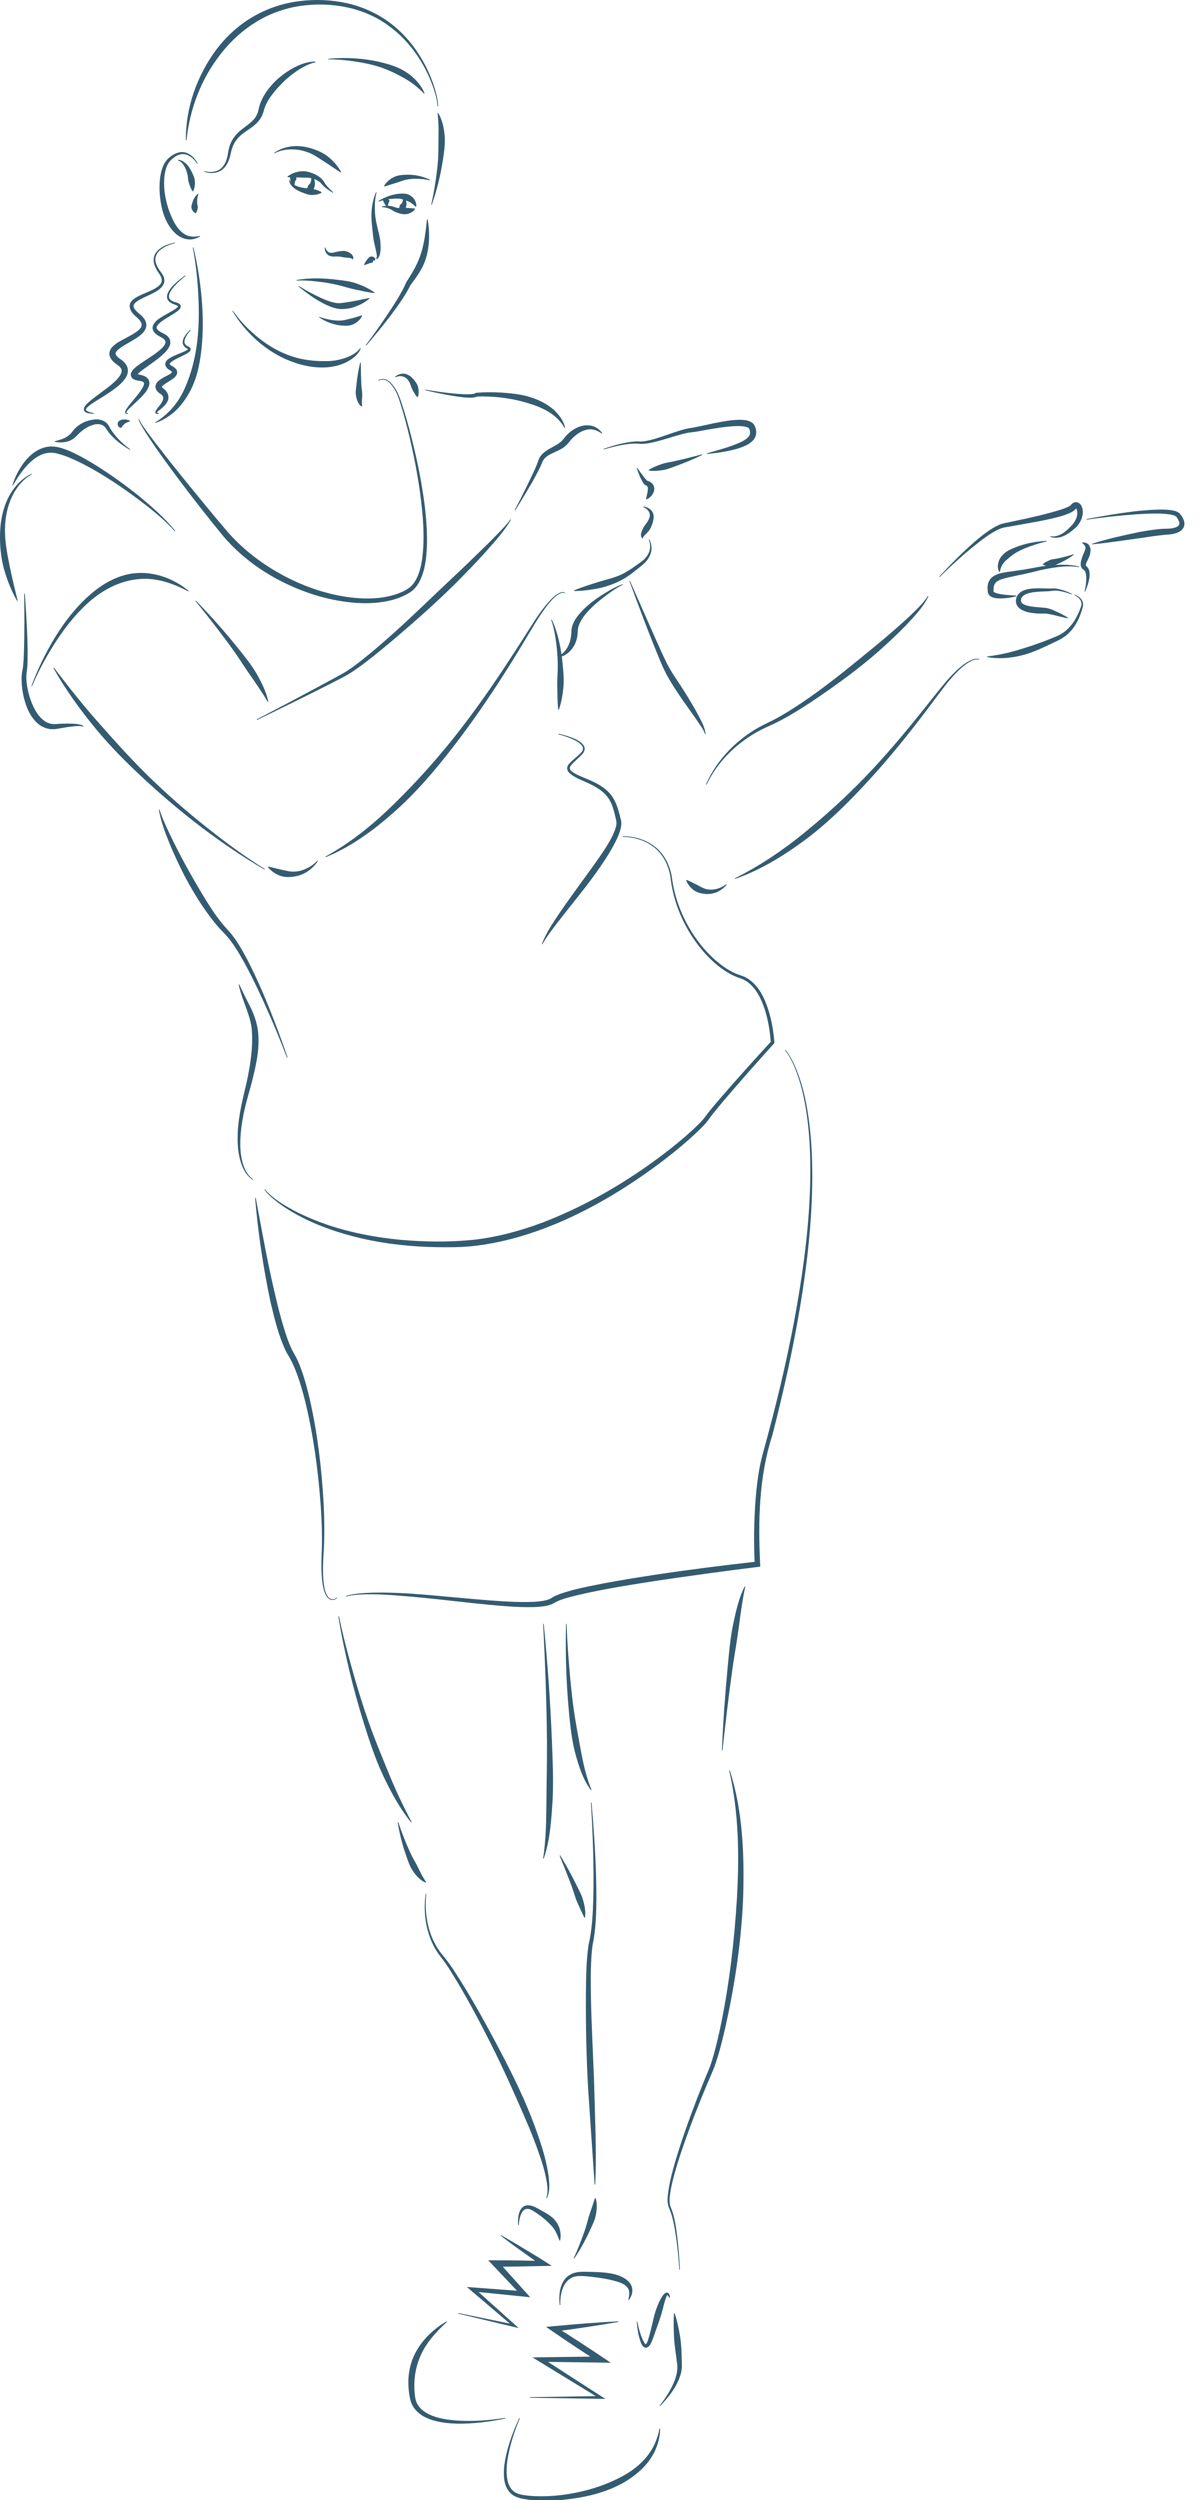 <?xml version="1.0" encoding="UTF-8"?>
<!DOCTYPE svg PUBLIC "-//W3C//DTD SVG 1.1//EN" "http://www.w3.org/Graphics/SVG/1.1/DTD/svg11.dtd">
<svg version="1.1" xmlns="http://www.w3.org/2000/svg" xmlns:xlink="http://www.w3.org/1999/xlink" width="182" height="378"  xml:space="preserve" id="mel05Canvas">
    <!-- Generated by PaintCode - http://www.paintcodeapp.com -->
    <g id="mel05Canvas-lines">
        <path id="mel05Canvas-bezier" stroke="none" fill="rgb(51, 91, 113)" d="M 118.82,158.72 C 119.88,160.02 120.49,161.59 121.02,163.15 121.54,164.72 121.9,166.34 122.17,167.98 122.71,171.24 122.89,174.56 122.89,177.86 122.87,184.48 122.13,191.08 121.04,197.6 119.95,204.12 118.5,210.58 116.85,216.98 114.81,223.27 114.69,229.93 115,236.47 L 115.02,236.86 114.64,236.91 C 109.43,237.55 104.23,238.27 99.04,239.04 96.45,239.44 93.87,239.86 91.29,240.34 90.01,240.59 88.73,240.85 87.47,241.15 86.22,241.47 84.89,241.74 83.87,242.34 83.19,242.74 82.48,242.83 81.81,242.91 81.14,242.98 80.47,242.99 79.8,242.99 78.47,242.98 77.16,242.9 75.84,242.79 73.22,242.58 70.61,242.28 68,241.99 65.39,241.7 62.78,241.43 60.17,241.23 58.86,241.13 57.56,241.05 56.25,241.04 54.94,241.04 53.62,241.07 52.35,241.37 L 52.33,241.28 C 53.6,240.93 54.93,240.85 56.24,240.8 57.56,240.76 58.88,240.79 60.19,240.84 62.82,240.95 65.44,241.2 68.05,241.44 70.67,241.67 73.28,241.93 75.89,242.09 77.2,242.17 78.51,242.23 79.8,242.21 80.45,242.2 81.09,242.18 81.72,242.1 82.34,242.02 82.98,241.9 83.42,241.61 84.03,241.21 84.69,241 85.32,240.79 85.96,240.59 86.6,240.41 87.25,240.25 88.54,239.94 89.83,239.68 91.12,239.43 93.71,238.94 96.31,238.52 98.91,238.12 104.11,237.33 109.32,236.68 114.54,236.09 L 114.18,236.53 C 114.02,233.2 114.06,229.89 114.32,226.57 114.45,224.92 114.65,223.27 114.97,221.63 115.29,219.98 115.81,218.41 116.21,216.81 117.92,210.44 119.41,204.01 120.55,197.51 121.68,191.02 122.51,184.45 122.59,177.86 122.63,174.57 122.48,171.26 121.98,168.01 121.72,166.38 121.38,164.76 120.88,163.19 120.38,161.64 119.78,160.06 118.75,158.78 L 118.82,158.72 Z M 118.82,158.72" />
        <path id="mel05Canvas-bezier2" stroke="none" fill="rgb(51, 91, 113)" d="M 51,241.62 C 50.74,241.83 50.38,241.96 50.03,241.86 49.68,241.75 49.45,241.45 49.3,241.16 48.99,240.55 48.86,239.88 48.77,239.23 48.6,237.91 48.61,236.58 48.65,235.25 48.78,232.62 48.69,229.98 48.5,227.35 48.11,222.1 47.39,216.85 46.14,211.75 45.47,209.2 44.76,206.7 43.34,204.47 42.14,202 41.53,199.4 40.92,196.82 39.82,191.62 39.04,186.38 38.59,181.11 L 38.69,181.1 C 39.66,186.29 40.58,191.5 41.83,196.61 42.13,197.89 42.46,199.16 42.84,200.41 43.21,201.66 43.61,202.91 44.17,204.05 44.43,204.58 44.83,205.2 45.09,205.82 45.36,206.44 45.6,207.08 45.81,207.71 46.23,208.98 46.57,210.27 46.87,211.57 48.04,216.76 48.67,222.03 48.96,227.32 49.09,229.97 49.12,232.62 48.93,235.26 48.86,236.58 48.82,237.9 48.96,239.2 49.03,239.85 49.14,240.51 49.42,241.09 49.56,241.38 49.77,241.65 50.06,241.75 50.36,241.85 50.7,241.74 50.94,241.55 L 51,241.62 Z M 51,241.62" />
        <path id="mel05Canvas-bezier3" stroke="none" fill="rgb(51, 91, 113)" d="M 85.72,245.51 C 85.79,247.64 85.93,249.77 86.11,251.9 86.28,254.02 86.49,256.14 86.77,258.24 87.06,260.35 87.47,262.43 87.85,264.51 88.22,266.58 88.68,268.64 89.48,270.61 L 89.4,270.66 C 88.1,268.9 87.48,266.77 86.93,264.7 86.43,262.6 86.22,260.46 86.03,258.33 85.65,254.06 85.53,249.78 85.63,245.52 L 85.72,245.52 85.72,245.51 Z M 85.72,245.51" />
        <path id="mel05Canvas-bezier4" stroke="none" fill="rgb(51, 91, 113)" d="M 89.49,272.51 C 89.91,277.32 90.22,282.14 90.23,286.97 90.21,289.38 90.14,291.84 89.63,294.2 89.34,296.55 89.37,298.98 89.39,301.38 89.46,306.19 89.77,311 89.91,315.82 90.02,320.64 90.28,325.46 90.05,330.29 L 89.96,330.29 88.98,315.86 C 88.71,311.04 88.61,306.21 88.64,301.38 88.67,298.96 88.68,296.55 89.03,294.11 89.58,291.76 89.69,289.38 89.76,286.96 89.87,282.16 89.69,277.33 89.4,272.52 L 89.49,272.51 Z M 89.49,272.51" />
        <path id="mel05Canvas-bezier5" stroke="none" fill="rgb(51, 91, 113)" d="M 78.64,365.63 C 78.01,367.13 77.48,368.68 77.1,370.25 76.74,371.81 76.46,373.46 76.78,375 76.93,375.75 77.31,376.46 77.95,376.83 78.57,377.2 79.41,377.26 80.19,377.35 81.79,377.48 83.41,377.41 85,377.22 88.2,376.81 91.33,375.91 94.12,374.41 95.52,373.66 96.8,372.69 97.8,371.48 98.81,370.27 99.49,368.78 99.77,367.18 L 99.87,367.19 C 99.85,368.83 99.29,370.49 98.32,371.87 97.35,373.26 96.01,374.34 94.59,375.21 91.68,376.92 88.35,377.64 85.08,377.96 83.44,378.11 81.78,378.14 80.13,377.95 79.31,377.83 78.46,377.77 77.66,377.28 76.88,376.79 76.46,375.91 76.32,375.09 76.05,373.4 76.41,371.75 76.83,370.18 77.28,368.6 77.86,367.07 78.56,365.59 L 78.64,365.63 Z M 78.64,365.63" />
        <path id="mel05Canvas-bezier6" stroke="none" fill="rgb(51, 91, 113)" d="M 99.79,363.7 C 100.57,362.74 101.25,361.7 101.77,360.6 102.29,359.5 102.62,358.35 102.41,357.17 102.27,355.95 102.05,354.73 101.98,353.49 101.92,352.26 101.87,351.02 101.97,349.76 L 102.07,349.75 C 102.47,350.95 102.71,352.17 102.91,353.4 103.1,354.62 103.12,355.87 103.15,357.12 103.2,357.72 103.14,358.46 102.95,359.06 102.76,359.69 102.49,360.27 102.18,360.82 101.53,361.91 100.74,362.88 99.86,363.76 L 99.79,363.7 Z M 99.79,363.7" />
        <path id="mel05Canvas-bezier7" stroke="none" fill="rgb(51, 91, 113)" d="M 80.17,362.43 L 90.86,362.26 90.75,362.65 81.56,357.03 80.57,356.42 81.74,356.4 90.86,356.28 90.61,357.13 C 88.23,355.61 85.87,354.06 83.56,352.46 L 82.61,351.8 83.74,351.7 C 85.37,351.55 87,351.4 88.63,351.28 90.26,351.15 91.89,351.05 93.53,350.96 L 93.54,351.06 C 91.93,351.34 90.31,351.6 88.69,351.84 87.07,352.09 85.45,352.31 83.83,352.52 L 84.01,351.76 C 86.41,353.25 88.77,354.79 91.11,356.36 L 92.41,357.23 90.86,357.2 81.74,357.08 81.92,356.46 90.97,362.3 91.59,362.69 90.86,362.68 80.17,362.52 80.17,362.43 Z M 80.17,362.43" />
        <path id="mel05Canvas-bezier8" stroke="none" fill="rgb(51, 91, 113)" d="M 84.68,348.51 C 84.59,347.82 84.59,347.12 84.7,346.43 84.82,345.75 85.06,345.04 85.55,344.48 86.04,343.91 86.79,343.59 87.52,343.51 88.27,343.43 88.92,343.49 89.62,343.49 91,343.55 92.42,343.57 93.79,344.11 94.45,344.4 95.19,344.81 95.53,345.59 95.86,346.4 95.55,347.19 95.15,347.73 L 95.06,347.69 C 95.23,347.03 95.28,346.34 94.96,345.89 94.63,345.45 94.07,345.17 93.47,344.99 92.26,344.62 90.92,344.39 89.57,344.24 88.91,344.18 88.19,344.09 87.58,344.11 86.95,344.14 86.34,344.35 85.89,344.8 84.98,345.7 84.73,347.17 84.77,348.49 L 84.68,348.51 Z M 84.68,348.51" />
        <path id="mel05Canvas-bezier9" stroke="none" fill="rgb(51, 91, 113)" d="M 96.41,351.01 C 96.64,352.08 96.93,353.22 97.44,354.14 97.5,354.24 97.58,354.35 97.65,354.4 97.74,354.45 97.69,354.43 97.72,354.41 97.82,354.34 97.95,354.07 98.03,353.83 98.19,353.33 98.33,352.77 98.47,352.23 98.75,351.15 98.93,350.04 99.34,348.97 99.54,348.44 99.75,347.91 100.06,347.39 100.23,347.14 100.34,346.87 100.73,346.66 100.84,346.6 101.03,346.62 101.12,346.71 101.21,346.79 101.25,346.87 101.28,346.94 101.34,347.1 101.35,347.24 101.36,347.39 L 101.27,347.41 C 101.2,347.29 101.13,347.17 101.05,347.08 101.01,347.04 100.96,347 100.93,347 100.9,347 100.94,347.02 100.92,347.04 100.84,347.13 100.73,347.43 100.66,347.67 100.5,348.18 100.37,348.72 100.23,349.25 99.96,350.33 99.55,351.38 99.18,352.45 99,352.98 98.82,353.51 98.59,354.05 98.46,354.33 98.37,354.61 98.01,354.87 97.91,354.93 97.76,354.97 97.62,354.94 97.48,354.91 97.39,354.84 97.31,354.77 97.18,354.64 97.1,354.5 97.03,354.36 96.57,353.25 96.44,352.15 96.32,351.01 L 96.41,351.01 Z M 96.41,351.01" />
        <path id="mel05Canvas-bezier10" stroke="none" fill="rgb(51, 91, 113)" d="M 76.44,365.66 C 74.07,366.16 71.65,366.46 69.2,366.44 67.98,366.4 66.75,366.29 65.55,365.94 64.37,365.59 63.12,364.95 62.45,363.75 62.1,363.17 61.98,362.46 61.9,361.88 61.81,361.25 61.77,360.64 61.78,360.01 61.8,358.75 62.06,357.48 62.56,356.32 63.6,353.99 65.46,352.18 67.57,350.97 L 67.62,351.05 C 65.84,352.68 64.22,354.49 63.42,356.67 63,357.74 62.77,358.88 62.7,360.04 62.67,360.61 62.68,361.21 62.73,361.78 62.79,362.4 62.85,362.91 63.1,363.39 63.59,364.36 64.63,364.99 65.73,365.36 66.84,365.73 68.03,365.89 69.22,365.97 71.61,366.12 74.04,365.94 76.42,365.56 L 76.44,365.66 Z M 76.44,365.66" />
        <path id="mel05Canvas-bezier11" stroke="none" fill="rgb(51, 91, 113)" d="M 69.34,349.71 L 77.85,351.46 77.69,351.78 71.33,346.37 70.63,345.77 71.55,345.84 79.26,346.42 78.93,347.09 74.63,342.55 73.86,341.74 74.98,341.74 C 77.39,341.73 79.8,341.78 82.21,341.84 L 82,342.54 C 80.94,341.82 79.9,341.05 78.85,340.31 77.8,339.57 76.77,338.8 75.75,338.02 L 75.8,337.94 C 76.92,338.58 78.03,339.22 79.13,339.89 80.23,340.56 81.34,341.21 82.42,341.9 L 83.47,342.57 82.21,342.6 C 79.8,342.66 77.39,342.71 74.98,342.7 L 75.33,341.89 79.52,346.55 80.21,347.32 79.19,347.22 71.49,346.44 71.72,345.92 77.93,351.5 78.48,351.99 77.77,351.82 69.32,349.8 69.34,349.71 Z M 69.34,349.71" />
        <path id="mel05Canvas-bezier12" stroke="none" fill="rgb(51, 91, 113)" d="M 78.39,336.41 C 78.35,335.95 78.36,335.49 78.44,335.03 78.52,334.57 78.65,334.07 79.08,333.7 79.53,333.32 80.18,333.39 80.63,333.56 81.12,333.74 81.49,333.98 81.9,334.2 82.7,334.65 83.58,335.1 84.17,335.95 84.77,336.79 84.93,337.85 84.74,338.76 L 84.65,338.77 C 84.32,337.89 84,337.11 83.44,336.52 82.89,335.94 82.24,335.34 81.5,334.83 81.14,334.58 80.76,334.3 80.4,334.12 80.04,333.94 79.65,333.88 79.35,334.08 79.04,334.26 78.84,334.68 78.71,335.09 78.58,335.51 78.51,335.96 78.49,336.41 L 78.39,336.41 Z M 78.39,336.41" />
        <path id="mel05Canvas-bezier13" stroke="none" fill="rgb(51, 91, 113)" d="M 86.81,341.41 C 87.47,339.93 88.07,338.42 88.58,336.9 88.83,336.14 88.98,335.35 89.25,334.61 89.51,333.86 89.76,333.13 90.01,332.33 L 90.11,332.33 C 90.37,333.16 90.3,334.03 90.15,334.85 90,335.68 89.61,336.42 89.27,337.17 88.59,338.67 87.79,340.1 86.89,341.46 L 86.81,341.41 Z M 86.81,341.41" />
        <path id="mel05Canvas-bezier14" stroke="none" fill="rgb(51, 91, 113)" d="M 102.77,343.17 C 102.67,341.56 102.52,339.95 102.3,338.36 102.05,336.78 101.83,335.16 101.17,333.71 100.87,332.87 101.02,332.04 101.12,331.24 101.24,330.43 101.41,329.64 101.6,328.85 101.99,327.28 102.47,325.73 102.97,324.2 103.98,321.13 105.11,318.1 106.32,315.1 L 107.24,312.87 C 107.54,312.14 107.77,311.38 107.99,310.61 108.42,309.07 108.78,307.5 109.1,305.93 110.38,299.63 111.12,293.23 111.5,286.82 111.85,280.43 111.77,273.95 110.31,267.66 L 110.4,267.64 C 112.39,273.82 112.62,280.42 112.43,286.87 112.17,293.34 111.22,299.77 109.83,306.09 109.48,307.66 109.1,309.24 108.64,310.8 108.4,311.57 108.16,312.35 107.83,313.11 L 106.88,315.34 C 105.64,318.3 104.46,321.3 103.41,324.35 102.88,325.86 102.38,327.39 101.97,328.94 101.76,329.72 101.57,330.5 101.44,331.29 101.33,332.06 101.19,332.9 101.43,333.6 102.08,335.11 102.27,336.74 102.48,338.34 102.67,339.94 102.79,341.55 102.86,343.16 L 102.77,343.17 Z M 102.77,343.17" />
        <path id="mel05Canvas-bezier15" stroke="none" fill="rgb(51, 91, 113)" d="M 109.21,264.66 C 109.39,260.48 109.68,256.31 110.08,252.14 110.28,250.05 110.45,247.96 110.85,245.89 111.29,243.85 111.7,241.75 112.67,239.85 L 112.75,239.88 C 112.31,241.92 112.04,243.98 111.77,246.04 111.5,248.11 111.12,250.16 110.82,252.23 110.25,256.36 109.75,260.51 109.3,264.67 L 109.21,264.66 Z M 109.21,264.66" />
        <path id="mel05Canvas-bezier16" stroke="none" fill="rgb(51, 91, 113)" d="M 51.29,244.38 C 51.84,247.09 52.54,249.76 53.29,252.42 54.03,255.08 54.85,257.71 55.76,260.32 56.67,262.92 57.73,265.46 58.77,268 59.8,270.55 60.98,273.03 62.27,275.47 L 62.19,275.53 C 60.44,273.36 59.11,270.88 57.92,268.37 56.75,265.84 55.88,263.2 55.05,260.55 54.22,257.9 53.49,255.23 52.84,252.54 52.21,249.84 51.62,247.13 51.19,244.4 L 51.29,244.38 Z M 51.29,244.38" />
        <path id="mel05Canvas-bezier17" stroke="none" fill="rgb(51, 91, 113)" d="M 82.26,245.51 C 82.84,251.41 83.27,257.33 83.5,263.27 83.62,266.23 83.75,269.21 83.6,272.18 83.41,275.14 83.24,278.16 82.26,281.01 L 82.17,280.98 C 82.62,278.06 82.64,275.11 82.67,272.15 82.69,269.2 82.77,266.24 82.75,263.28 82.69,257.36 82.48,251.44 82.17,245.52 L 82.26,245.51 Z M 82.26,245.51" />
        <path id="mel05Canvas-bezier18" stroke="none" fill="rgb(51, 91, 113)" d="M 84.74,280.5 C 85.63,281.96 86.45,283.45 87.2,284.98 87.57,285.75 88.01,286.5 88.23,287.34 88.46,288.17 88.64,289.05 88.5,289.94 L 88.41,289.95 C 88.04,289.16 87.69,288.42 87.35,287.65 87.01,286.89 86.81,286.07 86.52,285.27 85.93,283.69 85.3,282.11 84.66,280.55 L 84.74,280.5 Z M 84.74,280.5" />
        <path id="mel05Canvas-bezier19" stroke="none" fill="rgb(51, 91, 113)" d="M 60.25,275.49 C 60.79,277.1 61.41,278.68 62.11,280.2 62.47,280.96 62.92,281.66 63.27,282.4 63.63,283.14 63.98,283.86 64.48,284.57 L 64.42,284.64 C 63.56,284.31 62.95,283.58 62.46,282.87 61.96,282.13 61.71,281.29 61.42,280.48 60.85,278.85 60.44,277.19 60.16,275.51 L 60.25,275.49 Z M 60.25,275.49" />
        <path id="mel05Canvas-bezier20" stroke="none" fill="rgb(51, 91, 113)" d="M 64.49,286.34 C 64.26,288.41 64.49,290.55 65.19,292.5 65.55,293.47 66.04,294.4 66.66,295.22 67.31,296.01 68,296.87 68.56,297.75 70.89,301.27 72.94,304.95 74.92,308.66 76.9,312.38 78.82,316.13 80.37,320.06 81.13,322.03 81.85,324.02 82.4,326.07 82.66,327.09 82.89,328.13 83.02,329.19 83.12,330.23 83.22,331.36 82.74,332.35 L 82.66,332.31 C 82.98,331.32 82.8,330.26 82.6,329.26 82.4,328.24 82.1,327.24 81.77,326.25 81.11,324.28 80.35,322.33 79.51,320.41 77.86,316.57 76.14,312.75 74.26,309 72.37,305.26 70.4,301.55 68.17,298 67.62,297.1 67.02,296.29 66.36,295.44 65.74,294.57 65.27,293.6 64.93,292.59 64.26,290.57 64.1,288.41 64.4,286.33 L 64.49,286.34 Z M 64.49,286.34" />
        <path id="mel05Canvas-bezier21" stroke="none" fill="rgb(51, 91, 113)" d="M 66.19,16.08 C 66.12,14.88 65.73,13.71 65.31,12.58 64.88,11.46 64.35,10.37 63.73,9.34 62.49,7.28 60.88,5.43 58.95,4.01 55.11,1.09 50.04,0.22 45.35,0.91 43,1.27 40.73,2.09 38.72,3.34 36.7,4.58 34.93,6.2 33.47,8.06 30.51,11.78 28.69,16.42 28.22,21.22 L 28.12,21.22 C 28.06,16.34 29.79,11.46 32.73,7.49 34.23,5.52 36.09,3.8 38.24,2.55 40.39,1.29 42.79,0.48 45.25,0.18 47.7,-0.14 50.2,-0.04 52.6,0.51 55.01,1.07 57.3,2.13 59.24,3.64 61.18,5.15 62.77,7.08 63.97,9.2 64.57,10.26 65.08,11.37 65.49,12.52 65.88,13.67 66.24,14.85 66.29,16.07 L 66.19,16.08 Z M 66.19,16.08" />
        <path id="mel05Canvas-bezier22" stroke="none" fill="rgb(51, 91, 113)" d="M 29.81,24.74 C 29.37,24.04 28.68,23.41 27.88,23.31 27.07,23.21 26.34,23.71 25.78,24.29 25.24,24.85 25.02,25.68 24.9,26.48 24.79,27.3 24.81,28.14 24.9,28.97 25.1,30.62 25.61,32.23 26.37,33.64 26.75,34.34 27.25,34.98 27.9,35.39 28.55,35.81 29.39,35.88 30.22,35.66 L 30.26,35.75 C 29.88,35.98 29.45,36.14 28.99,36.19 28.53,36.24 28.05,36.16 27.61,35.98 26.71,35.61 26.06,34.88 25.57,34.12 24.59,32.57 24.26,30.77 24.15,29.03 24.11,28.15 24.14,27.26 24.3,26.39 24.48,25.53 24.76,24.62 25.45,23.96 26.1,23.37 26.99,22.85 27.93,23.03 28.85,23.23 29.49,23.95 29.9,24.7 L 29.81,24.74 Z M 29.81,24.74" />
        <path id="mel05Canvas-bezier23" stroke="none" fill="rgb(51, 91, 113)" d="M 29.26,37.41 C 29.83,39.76 30.22,42.16 30.46,44.57 30.69,46.98 30.76,49.42 30.57,51.85 30.37,54.27 29.97,56.76 28.84,59 28.26,60.1 27.55,61.15 26.65,62.02 25.75,62.88 24.67,63.55 23.51,63.95 L 23.47,63.87 C 25.55,62.62 27.08,60.75 28,58.6 28.94,56.46 29.53,54.14 29.82,51.78 30.11,49.41 30.13,47 30,44.6 29.88,42.2 29.62,39.8 29.17,37.43 L 29.26,37.41 Z M 29.26,37.41" />
        <path id="mel05Canvas-bezier24" stroke="none" fill="rgb(51, 91, 113)" d="M 35.24,46.99 C 36.32,48.55 37.67,49.93 39.15,51.11 40.62,52.29 42.28,53.24 44.04,53.84 45.82,54.45 47.67,54.63 49.54,54.6 50.42,54.58 51.35,54.42 52.21,54.13 53.07,53.83 53.92,53.4 54.5,52.64 L 54.58,52.69 C 54.21,53.62 53.34,54.27 52.46,54.73 51.57,55.19 50.59,55.43 49.57,55.53 47.6,55.69 45.6,55.27 43.79,54.54 41.96,53.82 40.3,52.74 38.85,51.46 37.41,50.16 36.15,48.68 35.16,47.03 L 35.24,46.99 Z M 35.24,46.99" />
        <path id="mel05Canvas-bezier25" stroke="none" fill="rgb(51, 91, 113)" d="M 55.33,52.19 C 56.47,50.68 57.56,49.14 58.61,47.57 59.14,46.78 59.65,45.99 60.14,45.19 60.62,44.38 61.09,43.57 61.43,42.73 L 61.44,42.7 61.47,42.67 C 61.93,41.93 62.4,41.21 62.78,40.48 63.17,39.74 63.49,38.98 63.73,38.19 64.23,36.6 64.41,34.89 64.6,33.16 L 64.7,33.16 C 64.99,34.88 65.02,36.67 64.61,38.43 64.4,39.3 64.07,40.16 63.6,40.93 63.16,41.71 62.61,42.4 62.11,43.1 L 62.14,43.04 C 61.27,44.79 60.13,46.32 59,47.84 57.84,49.35 56.64,50.81 55.4,52.25 L 55.33,52.19 Z M 55.33,52.19" />
        <path id="mel05Canvas-bezier26" stroke="none" fill="rgb(51, 91, 113)" d="M 65.24,30.93 C 65.5,29.79 65.71,28.63 65.88,27.48 66.06,26.33 66.2,25.17 66.28,24.01 66.35,22.85 66.32,21.7 66.34,20.56 66.37,19.42 66.34,18.29 66.2,17.11 L 66.29,17.08 C 66.92,18.11 67.17,19.34 67.27,20.53 67.37,21.73 67.2,22.92 67.02,24.09 66.67,26.44 66.1,28.73 65.33,30.95 L 65.24,30.93 Z M 65.24,30.93" />
        <path id="mel05Canvas-bezier27" stroke="none" fill="rgb(51, 91, 113)" d="M 50.34,29.14 C 49.78,28.78 49.22,28.45 48.73,27.91 48.38,27.42 47.81,27.14 47.24,26.98 46.66,26.81 46.06,26.87 45.45,26.84 44.84,26.81 44.22,26.84 43.52,26.79 L 43.49,26.7 C 44.04,26.26 44.7,26.01 45.4,25.91 46.11,25.8 46.84,26 47.49,26.28 48.14,26.56 48.77,27 49.11,27.64 49.42,28.15 49.92,28.63 50.4,29.06 L 50.34,29.14 Z M 50.34,29.14" />
        <path id="mel05Canvas-bezier28" stroke="none" fill="rgb(51, 91, 113)" d="M 43.83,27.22 C 43.98,27.63 44.37,27.9 44.76,28.07 45.14,28.25 45.57,28.36 46.01,28.42 46.44,28.49 46.89,28.44 47.32,28.56 47.76,28.67 48.2,28.79 48.65,29.05 L 48.65,29.15 C 48.19,29.39 47.71,29.47 47.22,29.48 46.74,29.5 46.27,29.3 45.82,29.14 45.36,28.97 44.91,28.76 44.51,28.46 44.13,28.15 43.77,27.74 43.74,27.23 L 43.83,27.22 Z M 43.83,27.22" />
        <path id="mel05Canvas-bezier29" stroke="none" fill="rgb(51, 91, 113)" d="M 57.78,31.21 C 58.21,31.12 58.65,31.09 59.12,31.15 59.34,31.18 59.61,31.28 59.79,31.35 59.97,31.41 60.14,31.44 60.34,31.46 60.73,31.5 61.11,31.39 61.5,31.43 61.89,31.45 62.27,31.48 62.76,31.53 L 62.8,31.62 C 62.51,32.04 62.04,32.26 61.58,32.36 61.11,32.46 60.63,32.32 60.18,32.19 59.96,32.11 59.72,32.02 59.51,31.89 59.31,31.76 59.19,31.68 58.99,31.6 58.63,31.43 58.21,31.34 57.79,31.31 L 57.78,31.21 Z M 57.78,31.21" />
        <path id="mel05Canvas-bezier30" stroke="none" fill="rgb(51, 91, 113)" d="M 57.25,30.39 C 58.19,29.83 59.22,29.4 60.38,29.29 60.95,29.25 61.62,29.22 62.17,29.62 62.72,29.99 63.04,30.64 62.98,31.23 L 62.89,31.26 C 62.46,30.85 62.11,30.58 61.71,30.43 61.32,30.27 60.89,30.08 60.39,30.04 59.39,29.97 58.32,30.17 57.29,30.47 L 57.25,30.39 Z M 57.25,30.39" />
        <path id="mel05Canvas-bezier31" stroke="none" fill="rgb(51, 91, 113)" d="M 44.49,28.22 C 44.37,28.13 44.23,28 44.13,27.83 44.04,27.67 43.98,27.47 43.94,27.3 43.91,27.1 43.85,26.85 43.98,26.69 44.12,26.52 44.32,26.39 44.62,26.43 L 44.69,26.49 C 44.79,26.77 44.84,26.91 44.85,27.03 44.88,27.16 44.74,27.21 44.69,27.33 44.63,27.46 44.6,27.58 44.58,27.72 44.55,27.85 44.55,28.01 44.58,28.18 L 44.49,28.22 Z M 44.49,28.22" />
        <path id="mel05Canvas-bezier32" stroke="none" fill="rgb(51, 91, 113)" d="M 47.08,26.5 C 47.26,26.64 47.43,26.86 47.54,27.1 47.58,27.23 47.62,27.35 47.63,27.5 47.65,27.61 47.66,27.74 47.64,27.91 47.6,28.19 47.56,28.53 47.31,28.72 47.07,28.9 46.75,28.99 46.43,28.85 L 46.39,28.76 C 46.49,28.44 46.54,28.26 46.61,28.1 46.66,27.95 46.83,27.87 46.92,27.72 L 46.98,27.62 47.03,27.46 C 47.06,27.39 47.07,27.28 47.08,27.18 47.1,26.98 47.09,26.77 47,26.55 L 47.08,26.5 Z M 47.08,26.5" />
        <path id="mel05Canvas-bezier33" stroke="none" fill="rgb(51, 91, 113)" d="M 58.63,31.23 C 58.52,31.16 58.42,31.11 58.31,31 58.22,30.88 58.15,30.77 58.09,30.64 58.06,30.57 58.02,30.52 57.99,30.42 57.97,30.36 57.95,30.32 58,30.23 58.08,30.07 58.22,29.97 58.5,29.95 L 58.58,29.98 C 58.79,30.17 58.87,30.27 58.93,30.33 58.95,30.34 58.93,30.41 58.91,30.46 58.88,30.47 58.85,30.53 58.83,30.56 58.79,30.64 58.76,30.74 58.75,30.83 58.71,30.92 58.71,31.06 58.71,31.18 L 58.63,31.23 Z M 58.63,31.23" />
        <path id="mel05Canvas-bezier34" stroke="none" fill="rgb(51, 91, 113)" d="M 61,29.68 C 61.16,29.81 61.3,30.01 61.4,30.23 L 61.45,30.4 61.46,30.45 61.47,30.46 61.47,30.46 61.47,30.48 61.47,30.49 61.47,30.51 61.48,30.58 C 61.51,30.67 61.5,30.82 61.49,30.96 61.45,31.21 61.42,31.52 61.18,31.68 60.96,31.84 60.66,31.91 60.37,31.76 L 60.33,31.68 C 60.41,31.36 60.44,31.2 60.49,31.06 60.52,30.92 60.68,30.88 60.77,30.75 60.8,30.7 60.85,30.65 60.88,30.54 L 60.9,30.46 60.91,30.44 60.91,30.44 60.91,30.44 C 60.91,30.42 60.91,30.46 60.91,30.46 L 60.91,30.46 60.91,30.46 60.91,30.45 60.92,30.42 60.94,30.29 C 60.97,30.12 60.98,29.94 60.92,29.73 L 61,29.68 Z M 61,29.68" />
        <path id="mel05Canvas-bezier35" stroke="none" fill="rgb(51, 91, 113)" d="M 41.47,23.11 C 42.26,22.55 43.21,22.24 44.18,22.12 45.16,22.02 46.17,22.15 47.11,22.44 48.06,22.74 48.99,23.14 49.75,23.78 50.5,24.41 51.15,25.15 51.61,26.02 L 51.55,26.08 C 50.71,25.57 49.97,25.01 49.2,24.53 48.42,24.05 47.7,23.49 46.86,23.14 46.02,22.79 45.13,22.59 44.21,22.59 43.3,22.57 42.35,22.75 41.52,23.18 L 41.47,23.11 Z M 41.47,23.11" />
        <path id="mel05Canvas-bezier36" stroke="none" fill="rgb(51, 91, 113)" d="M 65.02,27.27 C 64.43,27.12 63.83,27.05 63.24,27.04 62.65,27.01 62.06,27.05 61.49,27.16 60.92,27.27 60.41,27.52 59.87,27.67 59.32,27.82 58.79,28.02 58.16,28.2 L 58.1,28.13 C 58.42,27.55 58.94,27.11 59.52,26.81 60.1,26.49 60.78,26.45 61.41,26.42 62.69,26.37 63.94,26.64 65.05,27.18 L 65.02,27.27 Z M 65.02,27.27" />
        <path id="mel05Canvas-bezier37" stroke="none" fill="rgb(51, 91, 113)" d="M 56.97,29.11 C 56.75,29.92 56.68,30.78 56.71,31.61 56.72,32.45 56.83,33.27 57.03,34.09 57.21,34.92 57.48,35.74 57.55,36.61 57.58,37.04 57.6,37.48 57.56,37.93 57.54,38.16 57.5,38.39 57.42,38.62 57.34,38.83 57.21,39.12 56.94,39.18 L 56.9,39.09 C 57.03,38.94 57.02,38.76 57,38.56 56.98,38.37 56.94,38.17 56.9,37.97 L 56.62,36.75 C 56.43,35.93 56.39,35.06 56.29,34.21 56.07,32.48 56.2,30.67 56.88,29.07 L 56.97,29.11 Z M 56.97,29.11" />
        <path id="mel05Canvas-bezier38" stroke="none" fill="rgb(51, 91, 113)" d="M 55.08,40.02 C 55.22,39.7 55.39,39.4 55.64,39.13 55.77,39 55.88,38.79 56.15,38.78 56.27,38.78 56.45,38.78 56.62,38.91 56.8,39.03 56.81,39.26 56.71,39.37 L 56.62,39.4 C 56.47,39.36 56.38,39.45 56.41,39.53 56.42,39.6 56.43,39.63 56.41,39.67 56.37,39.75 56.2,39.71 56.06,39.75 55.77,39.84 55.46,39.97 55.14,40.09 L 55.08,40.02 Z M 55.08,40.02" />
        <path id="mel05Canvas-bezier39" stroke="none" fill="rgb(51, 91, 113)" d="M 49.21,37.42 C 49.32,37.82 49.61,38.15 49.94,38.2 50.27,38.29 50.6,38.13 51.09,38.04 51.54,37.96 52.03,37.86 52.5,38.03 52.73,38.12 52.96,38.23 53.16,38.42 53.26,38.51 53.35,38.64 53.41,38.77 53.46,38.92 53.47,39.1 53.38,39.21 L 53.28,39.19 C 53.16,39 53,39.03 52.83,38.99 52.65,38.97 52.48,38.95 52.29,38.94 51.93,38.93 51.55,38.79 51.15,38.78 50.8,38.75 50.26,38.88 49.77,38.64 49.28,38.38 49.11,37.86 49.12,37.42 L 49.21,37.42 Z M 49.21,37.42" />
        <path id="mel05Canvas-bezier40" stroke="none" fill="rgb(51, 91, 113)" d="M 44.86,42.33 C 46.86,41.99 48.91,42.04 50.94,42.29 51.95,42.41 52.97,42.52 53.94,42.86 54.91,43.2 55.84,43.63 56.68,44.24 L 56.65,44.32 C 55.62,44.19 54.66,43.97 53.69,43.76 52.72,43.56 51.78,43.23 50.81,43.02 49.84,42.81 48.86,42.65 47.87,42.55 46.88,42.44 45.87,42.37 44.88,42.42 L 44.86,42.33 Z M 44.86,42.33" />
        <path id="mel05Canvas-bezier41" stroke="none" fill="rgb(51, 91, 113)" d="M 45.23,43.25 C 46.05,43.76 46.89,44.24 47.76,44.66 48.61,45.09 49.5,45.49 50.39,45.72 50.84,45.83 51.27,45.88 51.69,45.81 52.14,45.76 52.59,45.68 53.05,45.61 53.97,45.46 54.89,45.24 55.87,45.05 L 55.91,45.13 C 55.15,45.79 54.23,46.23 53.26,46.52 52.77,46.66 52.26,46.72 51.74,46.73 51.19,46.74 50.65,46.6 50.17,46.43 49.21,46.08 48.36,45.59 47.53,45.07 46.71,44.52 45.93,43.94 45.17,43.32 L 45.23,43.25 Z M 45.23,43.25" />
        <path id="mel05Canvas-bezier42" stroke="none" fill="rgb(51, 91, 113)" d="M 48.33,47.91 C 48.86,48.11 49.41,48.25 49.96,48.34 50.51,48.45 51.07,48.49 51.6,48.46 52.15,48.43 52.64,48.25 53.13,48.15 53.64,48.04 54.12,47.87 54.71,47.68 L 54.78,47.74 C 54.53,48.33 54.02,48.77 53.44,49.03 52.85,49.31 52.18,49.26 51.58,49.21 50.37,49.08 49.25,48.63 48.28,47.99 L 48.33,47.91 Z M 48.33,47.91" />
        <path id="mel05Canvas-bezier43" stroke="none" fill="rgb(51, 91, 113)" d="M 26.94,24.15 C 27.44,24.18 27.88,24.48 28.24,24.83 28.58,25.19 28.84,25.63 29.05,26.07 29.25,26.52 29.48,26.98 29.49,27.47 29.51,27.96 29.45,28.45 29.22,28.92 L 29.13,28.93 C 28.84,28.48 28.7,28.05 28.57,27.62 28.43,27.2 28.45,26.75 28.34,26.32 28.24,25.9 28.1,25.48 27.87,25.11 27.66,24.75 27.35,24.39 26.93,24.24 L 26.94,24.15 Z M 26.94,24.15" />
        <path id="mel05Canvas-bezier44" stroke="none" fill="rgb(51, 91, 113)" d="M 30.02,29.35 C 29.84,29.82 29.8,30.32 29.83,30.77 29.85,31 29.96,31.21 29.92,31.44 29.88,31.67 29.83,31.9 29.65,32.21 L 29.56,32.24 C 29.24,32.06 29.08,31.8 28.99,31.53 28.89,31.25 29.02,30.95 29.09,30.68 29.24,30.14 29.53,29.63 29.95,29.29 L 30.02,29.35 Z M 30.02,29.35" />
        <path id="mel05Canvas-bezier45" stroke="none" fill="rgb(51, 91, 113)" d="M 30.95,25.86 C 31.93,26.18 33.12,25.97 33.73,25.16 34.05,24.76 34.24,24.29 34.37,23.8 34.5,23.31 34.52,22.78 34.69,22.24 34.97,21.17 35.71,20.23 36.57,19.57 37.42,18.9 38.32,18.35 38.77,17.52 38.88,17.31 38.98,17.1 39.04,16.87 39.08,16.76 39.1,16.64 39.12,16.52 39.16,16.37 39.17,16.27 39.22,16.12 39.38,15.55 39.6,15.04 39.88,14.55 40.42,13.59 41.14,12.75 41.94,12 42.76,11.29 43.64,10.64 44.61,10.15 45.58,9.67 46.64,9.29 47.73,9.31 L 47.74,9.41 C 46.71,9.65 45.79,10.14 44.94,10.71 44.09,11.29 43.29,11.94 42.59,12.68 41.86,13.4 41.21,14.18 40.67,15.02 40.41,15.44 40.18,15.9 40.03,16.34 39.99,16.44 39.95,16.6 39.92,16.7 39.88,16.84 39.85,16.98 39.79,17.11 39.7,17.39 39.57,17.65 39.41,17.9 38.78,18.92 37.75,19.45 36.94,20.05 36.11,20.64 35.44,21.41 35.13,22.38 34.95,22.84 34.9,23.38 34.73,23.9 34.56,24.42 34.32,24.93 33.95,25.34 33.19,26.21 31.9,26.34 30.92,25.95 L 30.95,25.86 Z M 30.95,25.86" />
        <path id="mel05Canvas-bezier46" stroke="none" fill="rgb(51, 91, 113)" d="M 49.68,8.88 C 52.36,8.64 55.09,8.79 57.74,9.44 59.06,9.77 60.4,10.19 61.56,10.98 62.7,11.76 63.71,12.82 64.23,14.1 L 64.15,14.15 C 63.22,13.17 62.19,12.4 61.07,11.77 59.95,11.15 58.78,10.57 57.53,10.16 56.28,9.75 54.98,9.48 53.67,9.29 52.36,9.09 51.02,8.97 49.69,8.98 L 49.68,8.88 Z M 49.68,8.88" />
        <path id="mel05Canvas-bezier47" stroke="none" fill="rgb(51, 91, 113)" d="M 26.49,36.77 C 25.73,36.94 24.98,37.23 24.36,37.7 23.73,38.15 23.36,38.92 23.56,39.65 23.64,40.02 23.81,40.36 24.02,40.68 24.21,41.01 24.5,41.29 24.69,41.69 24.88,42.06 24.95,42.58 24.73,43 24.52,43.42 24.18,43.7 23.84,43.93 23.14,44.38 22.39,44.68 21.69,45.02 21.34,45.19 20.99,45.37 20.7,45.58 20.4,45.79 20.19,46.05 20.21,46.29 20.22,46.54 20.43,46.84 20.69,47.1 20.94,47.36 21.27,47.56 21.58,47.9 21.87,48.22 22.16,48.65 22.14,49.21 22.11,49.76 21.78,50.17 21.47,50.47 20.83,51.06 20.11,51.44 19.42,51.84 18.76,52.24 18.03,52.63 17.64,53.11 17.46,53.37 17.44,53.47 17.56,53.69 17.69,53.91 17.97,54.14 18.27,54.34 L 18.52,54.53 C 18.62,54.61 18.72,54.69 18.8,54.78 18.96,54.96 19.12,55.16 19.23,55.42 19.45,55.94 19.34,56.55 19.11,56.95 18.64,57.78 17.98,58.28 17.34,58.78 16.68,59.27 16.02,59.71 15.34,60.12 14.67,60.53 13.98,60.93 13.4,61.41 13.25,61.53 13.12,61.66 13.05,61.79 12.98,61.92 12.99,62.01 13.13,62.11 13.42,62.31 13.83,62.39 14.21,62.47 L 14.2,62.56 C 13.8,62.54 13.4,62.54 12.99,62.34 12.89,62.29 12.78,62.21 12.72,62.07 12.66,61.93 12.68,61.78 12.73,61.66 12.82,61.43 12.96,61.26 13.1,61.11 13.69,60.52 14.34,60.06 14.97,59.58 15.6,59.1 16.25,58.65 16.84,58.16 17.42,57.67 18,57.12 18.28,56.54 18.42,56.25 18.45,56 18.35,55.79 18.3,55.67 18.22,55.56 18.11,55.45 18.06,55.39 18,55.35 17.94,55.3 L 17.72,55.14 C 17.37,54.89 17.01,54.62 16.74,54.15 16.6,53.92 16.51,53.6 16.56,53.29 16.61,52.97 16.76,52.73 16.92,52.53 17.58,51.81 18.32,51.51 19.02,51.12 19.71,50.74 20.42,50.39 20.96,49.92 21.22,49.69 21.42,49.42 21.43,49.17 21.46,48.92 21.3,48.62 21.07,48.35 20.65,47.83 19.72,47.4 19.61,46.3 19.61,45.72 20.04,45.34 20.37,45.11 20.73,44.87 21.1,44.7 21.46,44.53 22.19,44.21 22.94,43.93 23.58,43.54 23.9,43.34 24.2,43.11 24.36,42.82 24.52,42.53 24.5,42.18 24.35,41.85 24.21,41.52 23.94,41.21 23.74,40.86 23.53,40.5 23.36,40.12 23.28,39.71 23.21,39.3 23.25,38.85 23.43,38.47 23.62,38.09 23.92,37.79 24.25,37.55 24.92,37.09 25.69,36.83 26.48,36.68 L 26.49,36.77 Z M 26.49,36.77" />
        <path id="mel05Canvas-bezier48" stroke="none" fill="rgb(51, 91, 113)" d="M 28.08,41.71 C 27.57,42.1 27.09,42.52 26.65,42.98 26.22,43.43 25.8,43.93 25.61,44.5 25.53,44.78 25.55,45.07 25.72,45.26 25.9,45.46 26.18,45.59 26.47,45.67 26.61,45.71 26.78,45.75 26.95,45.83 27.03,45.87 27.12,45.92 27.2,46 27.29,46.08 27.37,46.24 27.34,46.39 27.29,46.67 27.13,46.79 27.01,46.91 26.88,47.03 26.74,47.13 26.6,47.22 26.06,47.59 25.5,47.9 24.97,48.24 24.47,48.57 23.89,48.96 23.72,49.39 23.56,49.74 24.09,50.12 24.64,50.37 24.92,50.51 25.29,50.7 25.53,51.04 25.82,51.38 25.83,51.94 25.66,52.3 25.33,53.02 24.81,53.45 24.31,53.89 23.81,54.32 23.28,54.7 22.76,55.07 22.24,55.44 21.71,55.81 21.24,56.18 21.02,56.35 20.77,56.6 20.74,56.69 20.72,56.71 20.75,56.66 20.72,56.59 20.7,56.52 20.67,56.51 20.68,56.52 20.72,56.55 20.84,56.6 20.97,56.62 21.23,56.68 21.64,56.73 22.01,56.95 22.19,57.05 22.39,57.23 22.51,57.47 22.62,57.72 22.63,57.99 22.58,58.19 22.36,59 21.89,59.47 21.45,59.96 20.99,60.43 20.52,60.86 20.05,61.3 19.82,61.51 19.58,61.72 19.37,61.95 19.27,62.06 19.17,62.19 19.13,62.3 19.06,62.4 19.19,62.45 19.36,62.47 L 19.36,62.56 C 19.28,62.57 19.19,62.58 19.1,62.55 18.98,62.53 18.91,62.36 18.94,62.27 18.98,62.07 19.07,61.93 19.16,61.79 19.34,61.51 19.54,61.26 19.74,61.01 20.15,60.51 20.58,60.03 20.95,59.53 21.31,59.05 21.72,58.51 21.79,58.05 21.8,57.84 21.77,57.81 21.59,57.71 21.39,57.61 21.15,57.59 20.78,57.53 20.6,57.49 20.41,57.45 20.17,57.31 20.05,57.23 19.9,57.1 19.83,56.88 19.75,56.66 19.8,56.45 19.86,56.32 20.1,55.83 20.37,55.67 20.63,55.43 21.17,55.01 21.71,54.67 22.24,54.31 22.77,53.96 23.3,53.62 23.79,53.24 24.27,52.87 24.76,52.45 24.97,52.01 25.07,51.78 25.07,51.62 24.95,51.45 24.83,51.26 24.62,51.12 24.33,50.97 24.05,50.82 23.73,50.64 23.46,50.38 23.33,50.24 23.2,50.07 23.13,49.85 23.05,49.63 23.08,49.38 23.16,49.18 23.53,48.43 24.15,48.14 24.69,47.78 25.25,47.45 25.82,47.16 26.35,46.83 26.59,46.69 26.9,46.45 26.93,46.33 26.95,46.33 26.9,46.25 26.77,46.18 26.65,46.12 26.51,46.08 26.35,46.02 26.04,45.91 25.71,45.76 25.47,45.46 25.22,45.16 25.23,44.72 25.35,44.41 25.6,43.76 26.06,43.29 26.52,42.84 26.99,42.4 27.5,42 28.02,41.64 L 28.08,41.71 Z M 28.08,41.71" />
        <path id="mel05Canvas-bezier49" stroke="none" fill="rgb(51, 91, 113)" d="M 28.87,49.9 C 28.61,50.18 28.38,50.47 28.2,50.79 28.02,51.11 27.87,51.47 27.92,51.79 27.98,52.12 28.22,52.28 28.6,52.44 28.69,52.49 28.87,52.61 28.85,52.85 28.81,53.05 28.7,53.13 28.62,53.21 28.45,53.35 28.28,53.45 28.11,53.54 27.43,53.91 26.72,54.19 26.12,54.58 25.82,54.75 25.59,55.07 25.67,55.06 25.69,55.1 25.8,55.21 25.93,55.28 26.06,55.36 26.27,55.46 26.46,55.63 26.55,55.71 26.65,55.81 26.73,55.96 26.81,56.11 26.83,56.34 26.78,56.51 26.66,56.86 26.46,57.01 26.3,57.16 25.96,57.43 25.62,57.62 25.31,57.82 25,58.01 24.68,58.22 24.54,58.4 24.47,58.49 24.49,58.48 24.48,58.48 24.48,58.5 24.55,58.61 24.67,58.7 24.77,58.78 24.98,58.94 25.13,59.13 25.28,59.32 25.42,59.55 25.47,59.83 25.56,60.39 25.3,60.85 25.03,61.16 24.76,61.48 24.46,61.73 24.17,61.97 24.02,62.08 23.86,62.2 23.77,62.31 23.74,62.39 23.69,62.33 23.76,62.39 23.82,62.42 23.92,62.45 24.01,62.46 L 24.01,62.56 C 23.91,62.57 23.81,62.59 23.69,62.57 23.64,62.55 23.55,62.53 23.51,62.42 23.48,62.32 23.51,62.25 23.53,62.19 23.63,61.98 23.75,61.83 23.86,61.67 24.1,61.37 24.34,61.09 24.5,60.79 24.85,60.13 24.74,59.83 24.08,59.42 23.9,59.27 23.69,59.1 23.57,58.75 23.44,58.39 23.62,57.97 23.79,57.78 24.15,57.39 24.51,57.22 24.84,57.02 25.18,56.85 25.52,56.68 25.79,56.5 25.92,56.41 26.01,56.3 26.02,56.28 26.03,56.31 26.06,56.29 25.95,56.17 25.81,55.97 25.31,55.89 25.04,55.29 24.91,54.94 25.12,54.59 25.28,54.45 25.45,54.28 25.63,54.17 25.8,54.07 26.51,53.67 27.23,53.44 27.9,53.13 28.06,53.05 28.23,52.97 28.36,52.88 28.42,52.84 28.46,52.78 28.46,52.79 28.47,52.84 28.47,52.8 28.41,52.76 28.11,52.63 27.65,52.28 27.64,51.82 27.62,51.37 27.83,51.01 28.04,50.69 28.26,50.38 28.52,50.09 28.8,49.84 L 28.87,49.9 Z M 28.87,49.9" />
        <path id="mel05Canvas-bezier50" stroke="none" fill="rgb(51, 91, 113)" d="M 54.58,54.83 C 54.59,55.95 54.62,57.07 54.67,58.17 54.7,58.72 54.82,59.26 54.8,59.8 54.79,60.34 54.7,60.85 54.78,61.4 L 54.71,61.46 C 54.42,61.3 54.24,61 54.12,60.73 53.99,60.44 53.92,60.15 53.87,59.87 53.75,59.29 53.87,58.71 53.93,58.15 54.04,57.02 54.23,55.92 54.49,54.82 L 54.58,54.83 Z M 54.58,54.83" />
        <path id="mel05Canvas-bezier51" stroke="none" fill="rgb(51, 91, 113)" d="M 57.22,57.45 C 57.64,57.29 58.17,57.22 58.59,57.47 59.01,57.7 59.31,58.07 59.58,58.44 60.14,59.18 60.47,60.07 60.75,60.93 61.33,62.66 61.82,64.43 62.27,66.2 63.16,69.74 63.89,73.34 64.32,76.98 64.52,78.8 64.64,80.64 64.59,82.48 64.51,84.31 64.35,86.21 63.46,87.93 63.24,88.35 62.96,88.76 62.6,89.11 62.42,89.28 62.22,89.43 62.01,89.57 61.82,89.69 61.61,89.82 61.4,89.92 60.55,90.37 59.65,90.66 58.73,90.86 56.9,91.25 55.01,91.27 53.16,91.09 49.47,90.72 45.88,89.57 42.58,87.9 39.27,86.22 36.25,83.94 33.82,81.12 31.49,78.27 29.24,75.41 27.04,72.48 25.95,71.01 24.86,69.54 23.81,68.04 23.29,67.29 22.77,66.53 22.28,65.77 22.03,65.38 21.78,64.99 21.55,64.6 21.34,64.19 21.05,63.84 20.97,63.33 L 21.06,63.35 C 21.15,63.73 21.46,64.13 21.7,64.51 21.95,64.88 22.22,65.25 22.49,65.62 23.03,66.35 23.59,67.07 24.15,67.79 25.27,69.24 26.4,70.67 27.55,72.08 29.85,74.91 32.16,77.76 34.52,80.51 36.9,83.2 39.82,85.4 43,87.08 46.18,88.76 49.66,89.94 53.24,90.35 55.03,90.55 56.85,90.55 58.59,90.2 59.47,90.02 60.32,89.75 61.1,89.36 61.3,89.26 61.48,89.16 61.67,89.03 61.85,88.92 62.01,88.8 62.17,88.65 62.47,88.37 62.72,88.02 62.93,87.64 63.75,86.1 63.96,84.25 64.05,82.46 64.13,80.66 64.03,78.84 63.85,77.03 63.49,73.41 62.83,69.82 62,66.26 61.58,64.49 61.12,62.72 60.57,60.99 60.3,60.11 60.01,59.26 59.46,58.52 59.21,58.15 58.92,57.79 58.53,57.57 58.15,57.34 57.67,57.39 57.25,57.54 L 57.22,57.45 Z M 57.22,57.45" />
        <path id="mel05Canvas-bezier52" stroke="none" fill="rgb(51, 91, 113)" d="M 19.66,63.7 C 19.32,63.82 18.96,63.96 18.76,64.14 18.65,64.24 18.75,64.34 18.7,64.28 18.64,64.25 18.53,64.38 18.38,64.65 L 18.3,64.69 C 18,64.65 17.78,64.42 17.8,64.04 17.81,63.85 17.94,63.69 18.08,63.6 18.22,63.51 18.35,63.48 18.47,63.45 18.93,63.36 19.31,63.47 19.67,63.61 L 19.66,63.7 Z M 19.66,63.7" />
        <path id="mel05Canvas-bezier53" stroke="none" fill="rgb(51, 91, 113)" d="M 19.64,68.01 C 18.63,67.42 17.67,66.72 16.84,65.84 16.64,65.62 16.45,65.39 16.28,65.14 16.1,64.88 15.96,64.62 15.79,64.49 15.45,64.16 14.94,64.08 14.43,64.15 13.41,64.34 12.44,65.01 11.76,65.73 11.64,65.86 11.56,65.94 11.43,66.06 11.3,66.18 11.16,66.3 11.02,66.38 10.74,66.56 10.44,66.7 10.12,66.77 9.5,66.94 8.87,66.9 8.3,66.81 L 8.28,66.72 C 8.87,66.54 9.42,66.42 9.89,66.16 10.13,66.03 10.34,65.89 10.53,65.72 10.63,65.64 10.71,65.55 10.78,65.47 10.85,65.39 10.96,65.24 11.03,65.14 11.86,64.1 13.06,63.54 14.35,63.41 14.99,63.36 15.75,63.53 16.23,64.06 16.48,64.33 16.58,64.62 16.72,64.85 16.87,65.09 17.03,65.32 17.2,65.54 17.89,66.45 18.76,67.24 19.69,67.93 L 19.64,68.01 Z M 19.64,68.01" />
        <path id="mel05Canvas-bezier54" stroke="none" fill="rgb(51, 91, 113)" d="M 26.45,80.33 C 24.72,78.4 22.67,76.8 20.6,75.26 18.53,73.72 16.37,72.28 14.14,71 13.02,70.37 11.88,69.78 10.71,69.28 10.13,69.03 9.53,68.81 8.94,68.65 8.36,68.47 7.77,68.39 7.23,68.48 6.08,68.62 5.04,69.38 4.18,70.28 3.32,71.19 2.59,72.26 1.97,73.39 L 1.88,73.36 C 2.27,72.1 2.87,70.92 3.69,69.85 4.5,68.81 5.63,67.85 7.08,67.57 7.82,67.43 8.54,67.53 9.21,67.72 9.86,67.91 10.48,68.16 11.08,68.44 12.28,69.01 13.41,69.67 14.52,70.36 16.74,71.74 18.85,73.27 20.89,74.89 22.89,76.54 24.88,78.25 26.52,80.27 L 26.45,80.33 Z M 26.45,80.33" />
        <path id="mel05Canvas-bezier55" stroke="none" fill="rgb(51, 91, 113)" d="M 4.81,71.7 C 3.3,72.56 2.22,74.04 1.59,75.61 0.94,77.2 0.71,78.93 0.76,80.64 0.8,82.36 1.16,84.04 1.49,85.73 1.83,87.43 2.27,89.1 2.67,90.82 L 2.59,90.86 C 1.71,89.32 1.06,87.66 0.58,85.95 0.12,84.23 -0.04,82.43 0.01,80.64 0.06,78.86 0.39,77.05 1.16,75.43 1.94,73.82 3.16,72.39 4.77,71.62 L 4.81,71.7 Z M 4.81,71.7" />
        <path id="mel05Canvas-bezier56" stroke="none" fill="rgb(51, 91, 113)" d="M 3.76,89.76 C 3.92,91.99 4.05,94.21 4.14,96.44 4.17,97.56 4.19,98.68 4.17,99.8 4.16,100.37 4.15,100.92 4.05,101.52 3.96,102.03 3.98,102.56 4.02,103.09 4.13,104.16 4.39,105.23 4.78,106.21 5.18,107.2 5.7,108.15 6.45,108.78 6.82,109.11 7.25,109.34 7.72,109.43 7.96,109.48 8.21,109.49 8.46,109.47 8.73,109.45 9.01,109.43 9.29,109.42 9.86,109.4 10.42,109.39 10.99,109.41 11.28,109.43 11.56,109.45 11.84,109.5 12.12,109.57 12.43,109.54 12.66,109.86 L 12.57,109.87 C 12.41,109.77 12.08,109.76 11.82,109.77 11.55,109.77 11.28,109.8 11,109.83 10.46,109.89 9.91,109.97 9.36,110.07 L 8.54,110.21 C 8.23,110.25 7.92,110.26 7.6,110.23 6.97,110.16 6.36,109.89 5.86,109.51 4.88,108.72 4.3,107.63 3.92,106.54 3.54,105.43 3.33,104.3 3.28,103.14 3.25,102.57 3.25,101.97 3.39,101.39 3.49,100.89 3.53,100.32 3.57,99.78 3.63,98.67 3.65,97.56 3.67,96.45 3.7,94.22 3.69,91.99 3.66,89.76 L 3.76,89.76 Z M 3.76,89.76" />
        <path id="mel05Canvas-bezier57" stroke="none" fill="rgb(51, 91, 113)" d="M 4.75,103.72 C 5.69,101.19 6.88,98.75 8.28,96.43 9.7,94.12 11.36,91.92 13.42,90.09 15.44,88.27 18.01,86.76 20.87,86.63 23.72,86.5 26.46,87.62 28.55,89.34 L 28.49,89.42 C 26.12,88.16 23.52,87.28 20.94,87.56 18.37,87.79 15.94,88.97 13.9,90.65 11.86,92.35 10.16,94.45 8.67,96.68 7.19,98.91 5.89,101.28 4.84,103.75 L 4.75,103.72 Z M 4.75,103.72" />
        <path id="mel05Canvas-bezier58" stroke="none" fill="rgb(51, 91, 113)" d="M 29.64,90.81 C 31.84,93.07 33.94,95.42 35.92,97.89 36.91,99.12 37.92,100.35 38.73,101.71 39.53,103.08 40.27,104.53 40.6,106.11 L 40.52,106.14 C 39.72,104.77 38.84,103.5 37.95,102.22 37.05,100.95 36.23,99.62 35.32,98.34 33.49,95.79 31.56,93.31 29.57,90.87 L 29.64,90.81 Z M 29.64,90.81" />
        <path id="mel05Canvas-bezier59" stroke="none" fill="rgb(51, 91, 113)" d="M 38.84,108.76 C 42.49,106.86 46.13,104.94 49.75,102.98 50.64,102.49 51.58,102.01 52.43,101.49 53.28,100.94 54.09,100.32 54.9,99.68 56.5,98.41 58.05,97.06 59.58,95.69 62.63,92.95 65.57,90.07 68.56,87.26 70.06,85.86 71.54,84.43 73.01,82.99 73.75,82.28 74.47,81.56 75.19,80.82 75.9,80.09 76.62,79.35 77.22,78.52 L 77.3,78.57 C 76.26,80.38 74.83,81.89 73.48,83.44 72.1,84.98 70.65,86.45 69.21,87.92 66.29,90.84 63.2,93.57 60.07,96.25 58.5,97.59 56.91,98.91 55.27,100.16 54.44,100.78 53.61,101.39 52.71,101.94 51.79,102.47 50.88,102.91 49.96,103.39 46.29,105.25 42.59,107.06 38.88,108.85 L 38.84,108.76 Z M 38.84,108.76" />
        <path id="mel05Canvas-bezier60" stroke="none" fill="rgb(51, 91, 113)" d="M 77.88,77.1 C 78.65,75.64 79.39,74.17 80.1,72.68 80.46,71.94 80.82,71.2 81.13,70.45 81.31,70.07 81.36,69.74 81.59,69.27 81.81,68.84 82.16,68.5 82.52,68.24 83.26,67.72 84.03,67.42 84.63,66.96 84.94,66.74 85.15,66.51 85.39,66.19 85.67,65.83 85.99,65.52 86.34,65.24 87.05,64.7 87.91,64.29 88.84,64.3 89.3,64.3 89.76,64.41 90.16,64.62 90.55,64.85 90.87,65.15 91.11,65.49 L 91.05,65.56 C 90.39,65.06 89.61,64.81 88.89,64.94 88.16,65.07 87.49,65.46 86.93,65.96 86.64,66.2 86.38,66.48 86.15,66.78 85.91,67.12 85.52,67.48 85.16,67.72 84.39,68.21 83.59,68.46 82.94,68.86 82.63,69.06 82.36,69.3 82.18,69.6 82.02,69.86 81.87,70.34 81.68,70.7 81.32,71.45 80.92,72.18 80.52,72.9 79.69,74.33 78.84,75.74 77.96,77.15 L 77.88,77.1 Z M 77.88,77.1" />
        <path id="mel05Canvas-bezier61" stroke="none" fill="rgb(51, 91, 113)" d="M 91.32,67.86 C 92.59,67.42 93.88,67.05 95.21,66.84 95.55,66.79 95.88,66.75 96.23,66.74 96.58,66.72 96.91,66.78 97.22,66.74 97.86,66.68 98.5,66.51 99.13,66.33 100.4,65.95 101.64,65.47 102.94,65.07 103.26,64.98 103.59,64.88 103.93,64.81 104.27,64.73 104.63,64.7 104.93,64.64 105.57,64.52 106.22,64.37 106.88,64.23 108.19,63.95 109.5,63.66 110.87,63.52 111.56,63.47 112.25,63.42 113.01,63.57 113.37,63.67 113.84,63.82 114.14,64.3 114.36,64.75 114.43,65.09 114.4,65.56 114.35,66.01 114.11,66.42 113.82,66.69 113.52,66.97 113.21,67.17 112.88,67.33 112.24,67.64 111.59,67.85 110.92,68.01 109.6,68.33 108.27,68.52 106.93,68.64 L 106.92,68.55 C 108.2,68.17 109.5,67.83 110.74,67.39 111.35,67.15 111.97,66.93 112.5,66.62 113.04,66.31 113.48,65.9 113.47,65.47 113.5,65.27 113.41,64.94 113.33,64.79 113.28,64.69 113.06,64.58 112.79,64.52 112.24,64.4 111.58,64.4 110.94,64.44 109.65,64.52 108.33,64.74 107.02,64.96 106.36,65.08 105.71,65.21 105.04,65.31 104.68,65.36 104.36,65.38 104.05,65.44 103.74,65.5 103.42,65.57 103.1,65.66 101.83,66 100.56,66.44 99.25,66.77 98.6,66.93 97.93,67.08 97.24,67.11 96.87,67.13 96.55,67.07 96.23,67.07 95.9,67.06 95.57,67.08 95.25,67.11 93.93,67.26 92.63,67.57 91.35,67.95 L 91.32,67.86 Z M 91.32,67.86" />
        <path id="mel05Canvas-bezier62" stroke="none" fill="rgb(51, 91, 113)" d="M 106.24,68.78 C 104.97,69.4 103.66,69.95 102.33,70.43 101.67,70.66 101.01,70.97 100.31,71.07 99.61,71.19 98.89,71.25 98.15,71.14 L 98.14,71.05 C 98.77,70.65 99.42,70.4 100.08,70.17 100.74,69.94 101.44,69.87 102.12,69.71 103.48,69.4 104.85,69.06 106.2,68.69 L 106.24,68.78 Z M 106.24,68.78" />
        <path id="mel05Canvas-bezier63" stroke="none" fill="rgb(51, 91, 113)" d="M 96.4,70.73 C 96.68,71.12 96.96,71.51 97.24,71.88 97.38,72.07 97.52,72.26 97.67,72.43 97.74,72.52 97.81,72.6 97.88,72.66 97.91,72.69 97.96,72.72 97.92,72.68 97.89,72.67 98.03,72.71 98.08,72.73 98.36,72.83 98.67,73.02 98.85,73.36 99.03,73.7 99.01,74.08 98.91,74.35 98.69,74.91 98.31,75.28 97.83,75.51 L 97.75,75.46 C 97.82,74.93 97.98,74.49 98,74.13 98.02,73.95 98.03,73.82 98.01,73.73 98,73.62 97.92,73.5 97.77,73.41 97.71,73.37 97.74,73.38 97.61,73.32 97.45,73.23 97.43,73.17 97.38,73.11 97.29,72.99 97.23,72.88 97.17,72.77 97.05,72.55 96.94,72.33 96.84,72.12 96.65,71.67 96.48,71.22 96.32,70.77 L 96.4,70.73 Z M 96.4,70.73" />
        <path id="mel05Canvas-bezier64" stroke="none" fill="rgb(51, 91, 113)" d="M 97.35,76.57 C 97.83,76.65 98.34,76.86 98.67,77.34 98.83,77.58 98.9,77.88 98.9,78.17 98.9,78.32 98.88,78.44 98.85,78.6 98.82,78.73 98.8,78.83 98.76,78.97 98.6,79.48 98.42,79.99 98.09,80.35 97.92,80.54 97.76,80.7 97.6,80.85 97.46,81.01 97.31,81.12 97.25,81.37 L 97.16,81.4 C 96.94,81.19 96.94,80.81 97.02,80.54 97.09,80.27 97.21,80.04 97.31,79.83 97.53,79.4 97.86,79.09 98.06,78.71 98.11,78.63 98.15,78.5 98.2,78.39 98.23,78.32 98.27,78.21 98.29,78.12 98.33,77.93 98.32,77.74 98.25,77.55 98.13,77.17 97.75,76.84 97.32,76.66 L 97.35,76.57 Z M 97.35,76.57" />
        <path id="mel05Canvas-bezier65" stroke="none" fill="rgb(51, 91, 113)" d="M 98.22,81.55 C 98.55,82.12 98.65,82.82 98.5,83.47 98.34,84.13 97.95,84.71 97.47,85.18 96.97,85.63 96.47,85.99 95.97,86.4 95.47,86.8 94.93,87.19 94.35,87.52 93.2,88.17 91.96,88.64 90.7,88.92 89.43,89.18 88.16,89.35 86.86,89.36 L 86.84,89.27 C 88.04,88.76 89.26,88.39 90.46,88.01 91.66,87.63 92.89,87.38 94.01,86.86 95.1,86.34 96.16,85.54 97.16,84.83 97.63,84.45 98.03,83.97 98.23,83.39 98.43,82.83 98.4,82.16 98.14,81.6 L 98.22,81.55 Z M 98.22,81.55" />
        <path id="mel05Canvas-bezier66" stroke="none" fill="rgb(51, 91, 113)" d="M 85.43,89.71 C 85.24,89.55 84.92,89.63 84.68,89.75 84.43,89.87 84.21,90.05 83.99,90.23 83.57,90.6 83.2,91.03 82.84,91.48 82.14,92.37 81.52,93.32 80.92,94.29 79.75,96.24 78.58,98.21 77.37,100.15 74.95,104.03 72.4,107.83 69.65,111.49 66.9,115.14 63.99,118.72 60.63,121.86 57.27,124.97 53.55,127.85 49.29,129.59 L 49.25,129.5 C 53.25,127.3 56.77,124.39 59.98,121.19 63.21,118 66.24,114.61 69.06,111.03 71.87,107.45 74.49,103.72 76.98,99.9 78.24,98 79.45,96.07 80.69,94.14 81.31,93.18 81.96,92.24 82.7,91.36 83.07,90.92 83.46,90.49 83.9,90.12 84.13,89.94 84.36,89.77 84.63,89.65 84.89,89.53 85.23,89.42 85.5,89.65 L 85.43,89.71 Z M 85.43,89.71" />
        <path id="mel05Canvas-bezier67" stroke="none" fill="rgb(51, 91, 113)" d="M 48.09,130.18 C 47.33,131.37 46.05,132.29 44.55,132.52 43.81,132.64 43.01,132.66 42.31,132.38 41.62,132.11 40.99,131.68 40.54,131.1 L 40.59,131.02 C 41.31,131.17 41.95,131.36 42.58,131.49 43.21,131.61 43.82,131.81 44.47,131.78 45.12,131.77 45.77,131.6 46.36,131.31 46.97,131.03 47.54,130.63 48.01,130.13 L 48.09,130.18 Z M 48.09,130.18" />
        <path id="mel05Canvas-bezier68" stroke="none" fill="rgb(51, 91, 113)" d="M 40.01,131.47 C 36.8,129.61 33.74,127.51 30.76,125.29 27.8,123.05 24.94,120.67 22.21,118.15 19.47,115.64 16.82,113.02 14.45,110.14 12.09,107.26 9.89,104.24 8.08,101 L 8.16,100.95 C 10.41,103.89 12.69,106.79 15.16,109.54 17.59,112.3 20.07,115.04 22.72,117.61 25.38,120.18 28.16,122.62 31.05,124.92 33.94,127.23 36.92,129.43 40.06,131.39 L 40.01,131.47 Z M 40.01,131.47" />
        <path id="mel05Canvas-bezier69" stroke="none" fill="rgb(51, 91, 113)" d="M 59.77,56.96 C 60.13,56.66 60.62,56.45 61.16,56.5 61.69,56.56 62.17,56.9 62.5,57.28 62.83,57.67 63.16,58.08 63.26,58.57 63.36,59.04 63.38,59.53 63.22,60.03 L 63.13,60.05 C 62.78,59.66 62.58,59.26 62.38,58.88 62.17,58.5 62.11,58.08 61.9,57.73 61.7,57.38 61.43,57.08 61.06,56.96 60.7,56.81 60.23,56.85 59.83,57.04 L 59.77,56.96 Z M 59.77,56.96" />
        <path id="mel05Canvas-bezier70" stroke="none" fill="rgb(51, 91, 113)" d="M 64.35,58.91 C 65.65,59.13 66.94,59.32 68.24,59.46 68.89,59.53 69.55,59.58 70.19,59.6 70.52,59.62 70.84,59.62 71.15,59.6 71.45,59.59 71.82,59.54 71.94,59.44 L 72,59.39 72.09,59.38 C 73.37,59.28 74.64,59.28 75.91,59.36 77.19,59.44 78.47,59.58 79.72,59.9 80.97,60.24 82.2,60.75 83.26,61.54 84.31,62.31 85.18,63.41 85.51,64.65 L 85.42,64.69 C 84.78,63.6 83.87,62.77 82.83,62.17 81.79,61.57 80.65,61.16 79.47,60.83 77.12,60.15 74.6,59.88 72.13,59.95 L 72.28,59.9 C 71.84,60.15 71.52,60.1 71.17,60.13 70.83,60.13 70.49,60.11 70.16,60.08 69.5,60.01 68.85,59.91 68.2,59.8 66.9,59.58 65.61,59.3 64.33,59 L 64.35,58.91 Z M 64.35,58.91" />
        <path id="mel05Canvas-bezier71" stroke="none" fill="rgb(51, 91, 113)" d="M 95.3,87.81 L 97.92,93.74 C 98.79,95.71 99.66,97.69 100.57,99.64 101.03,100.63 101.54,101.51 102.14,102.41 102.74,103.3 103.32,104.2 103.9,105.12 104.45,106.05 105.02,106.97 105.54,107.93 106.02,108.9 106.63,109.83 106.75,110.98 L 106.65,110.98 C 106.52,110.49 106.2,110.03 105.9,109.59 105.61,109.15 105.3,108.7 104.99,108.27 L 103.12,105.63 C 102.51,104.73 101.91,103.83 101.36,102.89 100.8,101.97 100.29,100.94 99.89,99.94 98.22,95.94 96.72,91.9 95.22,87.84 L 95.3,87.81 Z M 95.3,87.81" />
        <path id="mel05Canvas-bezier72" stroke="none" fill="rgb(51, 91, 113)" d="M 106.81,118.6 C 108.3,115.17 110.97,112.31 114.16,110.34 114.96,109.85 115.82,109.43 116.65,109.04 117.47,108.63 118.27,108.17 119.06,107.69 120.63,106.73 122.16,105.69 123.66,104.6 126.65,102.43 129.51,100.06 132.37,97.72 133.81,96.55 135.2,95.34 136.58,94.11 137.27,93.5 137.95,92.86 138.6,92.21 139.24,91.56 139.9,90.89 140.37,90.11 L 140.46,90.15 C 139.65,91.87 138.29,93.21 137.03,94.58 135.74,95.92 134.36,97.18 132.97,98.43 130.17,100.89 127.16,103.1 124.09,105.21 122.55,106.27 120.99,107.28 119.37,108.22 118.56,108.68 117.73,109.13 116.88,109.52 116.02,109.91 115.2,110.28 114.4,110.74 111.23,112.56 108.48,115.29 106.9,118.64 L 106.81,118.6 Z M 106.81,118.6" />
        <path id="mel05Canvas-bezier73" stroke="none" fill="rgb(51, 91, 113)" d="M 142.09,87.18 C 143.9,85.23 145.77,83.35 147.8,81.61 148.83,80.77 149.87,79.93 151.15,79.35 151.84,79.06 152.49,79.02 153.14,78.85 L 155.08,78.44 C 156.37,78.15 157.66,77.86 158.92,77.51 159.56,77.34 160.19,77.16 160.79,76.95 161.09,76.84 161.39,76.73 161.65,76.6 161.78,76.54 161.89,76.47 161.96,76.41 161.93,76.47 162.16,76.1 162.46,75.99 162.62,75.92 162.83,75.91 163.01,75.96 163.19,76.01 163.31,76.12 163.41,76.21 163.6,76.42 163.69,76.63 163.74,76.84 163.86,77.25 163.83,77.65 163.75,78.02 163.58,78.77 163.16,79.41 162.62,79.88 162.11,80.32 161.56,80.75 160.92,81.04 160.28,81.33 159.52,81.39 158.89,81.17 L 158.9,81.08 C 160.26,81.27 161.31,80.34 162.16,79.41 162.57,78.96 162.88,78.43 162.96,77.87 163.01,77.59 162.99,77.31 162.91,77.09 162.88,76.98 162.81,76.88 162.77,76.85 162.71,76.81 162.79,76.86 162.82,76.85 162.8,76.86 162.86,76.8 162.6,77.09 162.42,77.26 162.25,77.36 162.09,77.45 161.75,77.62 161.43,77.74 161.11,77.86 160.46,78.08 159.8,78.24 159.15,78.4 157.84,78.7 156.53,78.94 155.22,79.17 L 153.26,79.52 C 152.62,79.65 151.92,79.7 151.38,79.91 150.21,80.38 149.13,81.18 148.09,81.98 146.01,83.59 144.05,85.38 142.16,87.24 L 142.09,87.18 Z M 142.09,87.18" />
        <path id="mel05Canvas-bezier74" stroke="none" fill="rgb(51, 91, 113)" d="M 164.38,78.48 C 166.82,78.01 169.27,77.6 171.74,77.3 172.98,77.17 174.22,77.06 175.48,77.04 176.11,77.04 176.74,77.05 177.39,77.17 177.72,77.24 178.06,77.3 178.41,77.58 178.62,77.77 178.64,77.85 178.77,78.01 178.86,78.16 178.95,78.31 179.02,78.48 179.17,78.8 179.28,79.24 179.09,79.68 178.9,80.11 178.53,80.35 178.2,80.5 177.53,80.78 176.86,80.83 176.23,80.86 175.07,80.96 173.82,81.17 172.61,81.34 170.16,81.67 167.71,82.07 165.23,82.3 L 165.21,82.21 C 167.59,81.46 170.01,80.92 172.45,80.42 173.69,80.21 174.89,79.99 176.2,79.94 177.34,79.96 178.83,79.74 178.33,78.76 178.29,78.65 178.22,78.52 178.15,78.41 178.1,78.32 177.97,78.12 177.94,78.11 177.82,77.99 177.53,77.89 177.26,77.83 176.69,77.71 176.08,77.67 175.47,77.65 174.25,77.62 173.01,77.68 171.78,77.77 169.32,77.94 166.85,78.22 164.4,78.57 L 164.38,78.48 Z M 164.38,78.48" />
        <path id="mel05Canvas-bezier75" stroke="none" fill="rgb(51, 91, 113)" d="M 158.34,81.86 C 157.58,82.03 156.84,82.25 156.11,82.51 155.38,82.75 154.67,83.04 154.01,83.39 153.34,83.74 152.78,84.22 152.27,84.66 151.75,85.11 151.4,85.66 151.27,86.46 L 151.18,86.48 C 150.75,85.74 151,84.67 151.59,84.02 152.15,83.33 152.96,83.01 153.7,82.72 155.2,82.13 156.76,81.87 158.33,81.77 L 158.34,81.86 Z M 158.34,81.86" />
        <path id="mel05Canvas-bezier76" stroke="none" fill="rgb(51, 91, 113)" d="M 162.45,83.88 C 161.78,84.38 161.06,84.79 160.29,85.14 159.9,85.31 159.53,85.54 159.09,85.57 158.67,85.61 158.22,85.58 157.79,85.38 L 157.78,85.28 C 158.15,84.98 158.51,84.82 158.88,84.66 159.25,84.51 159.66,84.52 160.05,84.43 160.84,84.26 161.63,84.05 162.41,83.8 L 162.45,83.88 Z M 162.45,83.88" />
        <path id="mel05Canvas-bezier77" stroke="none" fill="rgb(51, 91, 113)" d="M 163.25,85.75 C 161.67,85.48 160.05,85.7 158.5,85.98 157.71,86.12 156.94,86.31 156.16,86.51 155.37,86.71 154.58,86.87 153.79,87.03 153,87.2 152.2,87.35 151.5,87.59 150.77,87.85 150.38,88.17 150.33,88.85 150.31,89.02 150.31,89.2 150.31,89.38 L 150.31,89.41 150.31,89.43 150.32,89.44 150.32,89.44 C 150.33,89.5 150.3,89.38 150.31,89.39 L 150.32,89.46 C 150.34,89.5 150.29,89.41 150.31,89.44 150.31,89.46 150.35,89.49 150.4,89.53 150.63,89.68 151.03,89.76 151.4,89.83 152.16,89.96 152.97,90 153.77,90.05 L 153.78,90.15 C 152.99,90.36 152.18,90.47 151.34,90.48 150.92,90.48 150.5,90.46 150,90.25 149.88,90.18 149.75,90.1 149.63,89.95 149.58,89.91 149.49,89.73 149.48,89.67 L 149.46,89.59 149.44,89.46 C 149.41,89.24 149.4,89.01 149.4,88.78 149.42,88.32 149.58,87.77 149.97,87.39 150.35,87.01 150.81,86.84 151.22,86.71 152.06,86.49 152.86,86.41 153.66,86.3 154.46,86.19 155.25,86.07 156.03,85.92 156.82,85.77 157.62,85.62 158.43,85.52 160.04,85.36 161.68,85.26 163.27,85.66 L 163.25,85.75 Z M 163.25,85.75" />
        <path id="mel05Canvas-bezier78" stroke="none" fill="rgb(51, 91, 113)" d="M 162.13,89.87 C 161.46,89.61 160.76,89.41 160.07,89.32 159.71,89.28 159.39,89.28 159.03,89.35 158.65,89.4 158.3,89.41 157.93,89.42 157.22,89.45 156.51,89.48 155.84,89.63 155.18,89.78 154.56,90.09 154.48,90.61 L 154.47,90.66 154.47,90.67 C 154.48,90.62 154.47,90.67 154.47,90.67 L 154.47,90.69 C 154.47,90.74 154.46,90.79 154.46,90.82 154.47,90.86 154.47,90.91 154.49,90.96 154.52,91.06 154.57,91.15 154.66,91.22 154.84,91.38 155.13,91.5 155.44,91.58 156.06,91.73 156.76,91.79 157.46,91.84 157.8,91.88 158.19,91.88 158.6,91.99 158.98,92.1 159.32,92.23 159.65,92.39 160.32,92.68 160.97,93.01 161.59,93.4 L 161.56,93.49 C 160.84,93.35 160.14,93.16 159.45,93 159.1,92.93 158.76,92.84 158.43,92.79 158.13,92.75 157.79,92.77 157.42,92.77 156.69,92.75 155.94,92.71 155.17,92.46 154.8,92.33 154.4,92.16 154.06,91.81 153.9,91.63 153.77,91.39 153.72,91.14 153.7,91.02 153.69,90.88 153.7,90.75 153.7,90.68 153.71,90.65 153.72,90.6 L 153.73,90.57 153.73,90.53 153.74,90.51 153.76,90.43 C 153.87,89.97 154.23,89.6 154.6,89.4 154.96,89.2 155.35,89.1 155.73,89.04 156.48,88.92 157.21,88.94 157.93,88.96 158.29,88.97 158.66,88.99 159,88.98 159.35,88.94 159.76,88.97 160.11,89.05 160.83,89.2 161.51,89.46 162.16,89.78 L 162.13,89.87 Z M 162.13,89.87" />
        <path id="mel05Canvas-bezier79" stroke="none" fill="rgb(51, 91, 113)" d="M 162.61,89.9 C 163,90.06 163.36,90.29 163.62,90.65 163.88,91 163.92,91.52 163.77,91.92 163.55,92.71 163.26,93.5 162.84,94.23 162.42,94.96 161.87,95.63 161.18,96.16 160.84,96.42 160.47,96.64 160.08,96.83 L 158.97,97.36 C 157.49,98.06 155.97,98.78 154.33,99.15 152.7,99.52 150.99,99.65 149.35,99.34 L 149.35,99.25 C 150.99,99.05 152.56,98.72 154.09,98.25 155.62,97.79 157.15,97.29 158.67,96.68 L 159.8,96.22 C 160.16,96.07 160.5,95.89 160.82,95.67 161.46,95.23 162.01,94.65 162.45,93.99 162.89,93.33 163.23,92.59 163.5,91.83 163.66,91.47 163.66,91.08 163.46,90.75 163.26,90.42 162.93,90.16 162.57,89.98 L 162.61,89.9 Z M 162.61,89.9" />
        <path id="mel05Canvas-bezier80" stroke="none" fill="rgb(51, 91, 113)" d="M 148.13,99.73 C 147.65,99.59 147.12,99.83 146.68,100.07 146.23,100.33 145.82,100.65 145.43,100.99 144.64,101.68 143.95,102.47 143.29,103.28 142,104.92 140.77,106.63 139.49,108.3 136.94,111.63 134.27,114.9 131.42,118 128.57,121.11 125.57,124.11 122.21,126.68 118.84,129.22 115.19,131.49 111.2,132.89 L 111.17,132.8 C 114.92,130.92 118.4,128.59 121.63,125.95 124.87,123.32 127.97,120.51 130.88,117.49 133.78,114.47 136.5,111.28 139.12,108.01 140.45,106.38 141.72,104.71 143.08,103.1 143.77,102.3 144.49,101.53 145.31,100.85 145.71,100.51 146.14,100.2 146.61,99.95 147.08,99.72 147.61,99.47 148.17,99.64 L 148.13,99.73 Z M 148.13,99.73" />
        <path id="mel05Canvas-bezier81" stroke="none" fill="rgb(51, 91, 113)" d="M 109.96,133.73 C 109.59,134.19 109.11,134.57 108.56,134.84 108,135.09 107.35,135.21 106.71,135.16 106.08,135.1 105.42,134.95 104.92,134.56 104.43,134.17 104.03,133.69 103.81,133.1 L 103.87,133.03 C 104.46,133.26 104.94,133.54 105.42,133.77 105.89,133.99 106.32,134.3 106.83,134.42 107.83,134.67 108.99,134.37 109.89,133.66 L 109.96,133.73 Z M 109.96,133.73" />
        <path id="mel05Canvas-bezier82" stroke="none" fill="rgb(51, 91, 113)" d="M 94.24,88.41 C 93.11,88.94 92.06,89.74 91.06,90.51 90.06,91.3 89.11,92.16 88.36,93.14 88,93.63 87.69,94.16 87.53,94.7 87.44,94.98 87.41,95.2 87.41,95.51 87.39,95.82 87.35,96.21 87.27,96.54 86.97,97.9 85.88,99.17 84.51,99.35 L 84.49,99.26 C 85.6,98.59 86.2,97.5 86.36,96.35 86.41,96.05 86.44,95.8 86.44,95.47 86.44,95.14 86.53,94.72 86.66,94.4 86.93,93.72 87.34,93.17 87.79,92.67 88.67,91.66 89.71,90.86 90.79,90.14 91.89,89.44 92.98,88.76 94.23,88.32 L 94.24,88.41 Z M 94.24,88.41" />
        <path id="mel05Canvas-bezier83" stroke="none" fill="rgb(51, 91, 113)" d="M 83.46,93.66 C 83.98,94.7 84.31,95.82 84.58,96.95 84.84,98.08 85.01,99.23 85.12,100.39 85.23,101.55 85.35,102.71 85.24,103.88 85.13,105.03 84.94,106.19 84.55,107.3 L 84.45,107.29 C 84.33,106.12 84.33,104.98 84.31,103.84 84.28,102.7 84.4,101.57 84.38,100.43 84.36,99.3 84.28,98.16 84.12,97.03 83.97,95.9 83.77,94.77 83.38,93.7 L 83.46,93.66 Z M 83.46,93.66" />
        <path id="mel05Canvas-bezier84" stroke="none" fill="rgb(51, 91, 113)" d="M 84.51,110.93 C 85.38,111.13 86.23,111.38 87.04,111.75 87.44,111.95 87.85,112.17 88.16,112.52 88.32,112.7 88.45,112.93 88.45,113.19 88.46,113.46 88.34,113.7 88.2,113.88 87.62,114.59 86.86,115.11 86.35,115.76 86.09,116.09 86.18,116.37 86.51,116.64 86.83,116.89 87.22,117.09 87.61,117.27 89.18,117.95 90.98,118.54 92.25,119.95 92.88,120.66 93.26,121.55 93.52,122.4 93.65,122.83 93.77,123.27 93.87,123.7 L 93.96,124.04 C 93.98,124.13 94,124.29 94,124.43 94.01,124.69 93.97,124.93 93.92,125.17 93.71,126.1 93.31,126.92 92.89,127.71 92.46,128.51 92,129.27 91.51,130.02 90.54,131.51 89.49,132.93 88.41,134.33 L 85.13,138.48 C 84.58,139.17 84.04,139.86 83.52,140.57 82.99,141.27 82.49,141.99 82.06,142.76 L 81.98,142.72 C 82.62,141.05 83.63,139.57 84.61,138.1 85.6,136.63 86.65,135.22 87.67,133.78 88.71,132.35 89.75,130.94 90.75,129.5 91.71,128.07 92.74,126.58 93.19,125 93.29,124.59 93.3,124.28 93.18,123.86 93.09,123.43 92.99,123.01 92.87,122.59 92.64,121.77 92.33,120.98 91.79,120.35 91.27,119.71 90.55,119.22 89.79,118.81 89.03,118.39 88.22,118.08 87.41,117.69 87,117.48 86.6,117.27 86.24,116.95 86.06,116.8 85.87,116.6 85.82,116.3 85.76,115.99 85.9,115.72 86.05,115.54 86.67,114.82 87.41,114.36 87.98,113.71 88.26,113.41 88.27,112.99 87.99,112.67 87.72,112.36 87.34,112.12 86.96,111.92 86.18,111.53 85.34,111.25 84.49,111.03 L 84.51,110.93 Z M 84.51,110.93" />
        <path id="mel05Canvas-bezier85" stroke="none" fill="rgb(51, 91, 113)" d="M 94.23,126.43 C 95.96,126.42 97.72,126.94 99.09,128.02 100.48,129.1 101.31,130.76 101.62,132.46 102.03,135.88 103.35,139.14 105.33,141.93 106.32,143.32 107.48,144.59 108.81,145.65 109.47,146.18 110.18,146.65 110.94,147.02 111.32,147.21 111.71,147.36 112.11,147.49 112.54,147.62 112.96,147.83 113.32,148.08 114.82,149.15 115.62,150.83 116.17,152.46 116.72,154.13 117.02,155.84 117.15,157.59 L 117.16,157.7 117.08,157.79 C 114.59,160.55 112.11,163.34 109.7,166.17 109.1,166.88 108.5,167.59 107.92,168.31 107.63,168.68 107.36,169.03 107.09,169.42 106.79,169.82 106.46,170.16 106.13,170.5 104.8,171.83 103.38,173.05 101.92,174.23 99,176.57 95.92,178.72 92.71,180.65 89.49,182.57 86.13,184.28 82.62,185.62 79.11,186.96 75.45,187.96 71.69,188.38 69.81,188.59 67.92,188.59 66.05,188.56 64.17,188.53 62.3,188.41 60.43,188.2 56.7,187.8 53.01,186.98 49.48,185.7 47.72,185.06 46,184.28 44.38,183.34 43.57,182.88 42.78,182.37 42.03,181.8 41.29,181.23 40.56,180.63 40,179.87 L 40.07,179.81 C 41.27,181.22 42.92,182.19 44.53,183.06 46.18,183.92 47.9,184.62 49.65,185.22 53.17,186.4 56.83,187.08 60.51,187.44 64.19,187.77 67.94,187.82 71.59,187.45 75.25,187.05 78.84,186.07 82.29,184.76 89.18,182.08 95.63,178.23 101.46,173.66 102.91,172.51 104.33,171.31 105.64,170.02 105.97,169.69 106.29,169.36 106.55,169.02 106.82,168.64 107.12,168.26 107.41,167.9 108,167.18 108.61,166.46 109.22,165.76 111.66,162.94 114.16,160.18 116.68,157.43 L 116.61,157.62 C 116.5,155.94 116.21,154.23 115.7,152.62 115.18,151.03 114.41,149.43 113.07,148.45 112.73,148.22 112.37,148.03 111.98,147.9 111.56,147.76 111.15,147.6 110.75,147.4 109.97,147 109.24,146.51 108.56,145.96 107.21,144.86 106.05,143.54 105.06,142.12 103.08,139.28 101.78,135.94 101.42,132.51 101.13,130.84 100.34,129.21 99,128.14 97.67,127.07 95.94,126.54 94.23,126.53 L 94.23,126.43 Z M 94.23,126.43" />
        <path id="mel05Canvas-bezier86" stroke="none" fill="rgb(51, 91, 113)" d="M 38.23,178.36 C 37.09,177.65 36.56,176.33 36.26,175.09 35.96,173.82 35.91,172.51 35.97,171.22 36.08,168.63 36.74,166.08 37.32,163.61 37.85,161.13 38.26,158.6 38.12,156.14 38.06,153.68 36.63,151.4 36.11,148.85 L 36.2,148.83 C 36.72,150 37.31,151.12 37.89,152.28 38.47,153.43 38.9,154.73 39.05,156.06 39.32,158.74 38.68,161.3 38.05,163.79 37.73,165.05 37.34,166.26 37.06,167.5 36.77,168.73 36.54,169.99 36.43,171.25 36.32,172.51 36.3,173.79 36.53,175.03 36.76,176.25 37.22,177.55 38.27,178.27 L 38.23,178.36 Z M 38.23,178.36" />
        <path id="mel05Canvas-bezier87" stroke="none" fill="rgb(51, 91, 113)" d="M 43.42,159.91 C 42.15,156.61 40.78,153.35 39.28,150.15 38.53,148.55 37.75,146.97 36.9,145.43 36.04,143.91 35.14,142.36 33.96,141.15 32.67,139.88 31.61,138.42 30.6,136.95 29.61,135.47 28.71,133.92 27.88,132.35 27.08,130.76 26.31,129.16 25.64,127.51 24.98,125.86 24.34,124.19 24.03,122.42 L 24.12,122.4 C 24.68,124.08 25.46,125.66 26.23,127.24 27.02,128.82 27.83,130.38 28.7,131.91 29.56,133.44 30.44,134.96 31.38,136.45 32.31,137.92 33.3,139.38 34.5,140.63 35.75,142 36.6,143.58 37.44,145.14 38.26,146.72 39,148.34 39.71,149.96 41.1,153.22 42.36,156.53 43.51,159.88 L 43.42,159.91 Z M 43.42,159.91" />
        <path id="mel05Canvas-bezier88" stroke="none" fill="rgb(51, 91, 113)" d="M 164.08,89.44 C 164.24,88.78 164.34,88.09 164.34,87.44 164.34,87.11 164.31,86.78 164.21,86.52 164.16,86.39 164.1,86.28 164.02,86.21 164,86.19 163.98,86.17 163.96,86.16 L 163.93,86.14 163.85,86.09 C 163.83,86.07 163.77,86.02 163.7,85.95 163.64,85.88 163.62,85.82 163.58,85.75 163.38,85.18 163.57,84.8 163.65,84.45 163.76,84.1 163.89,83.8 164.01,83.52 164.14,83.24 164.23,82.99 164.22,82.78 164.22,82.58 164.01,82.32 163.73,82.1 L 163.75,82.01 C 164.1,81.99 164.58,82.09 164.83,82.54 165.07,82.99 164.98,83.45 164.9,83.81 164.81,84.18 164.64,84.5 164.5,84.79 164.35,85.06 164.25,85.37 164.27,85.47 164.27,85.47 164.28,85.5 164.27,85.5 164.26,85.49 164.26,85.5 164.3,85.54 164.31,85.55 164.36,85.59 164.33,85.57 L 164.4,85.63 C 164.45,85.67 164.48,85.71 164.52,85.76 164.67,85.94 164.75,86.16 164.8,86.35 164.88,86.75 164.85,87.12 164.8,87.47 164.67,88.18 164.44,88.83 164.16,89.47 L 164.08,89.44 Z M 164.08,89.44" />
    </g>
</svg>
